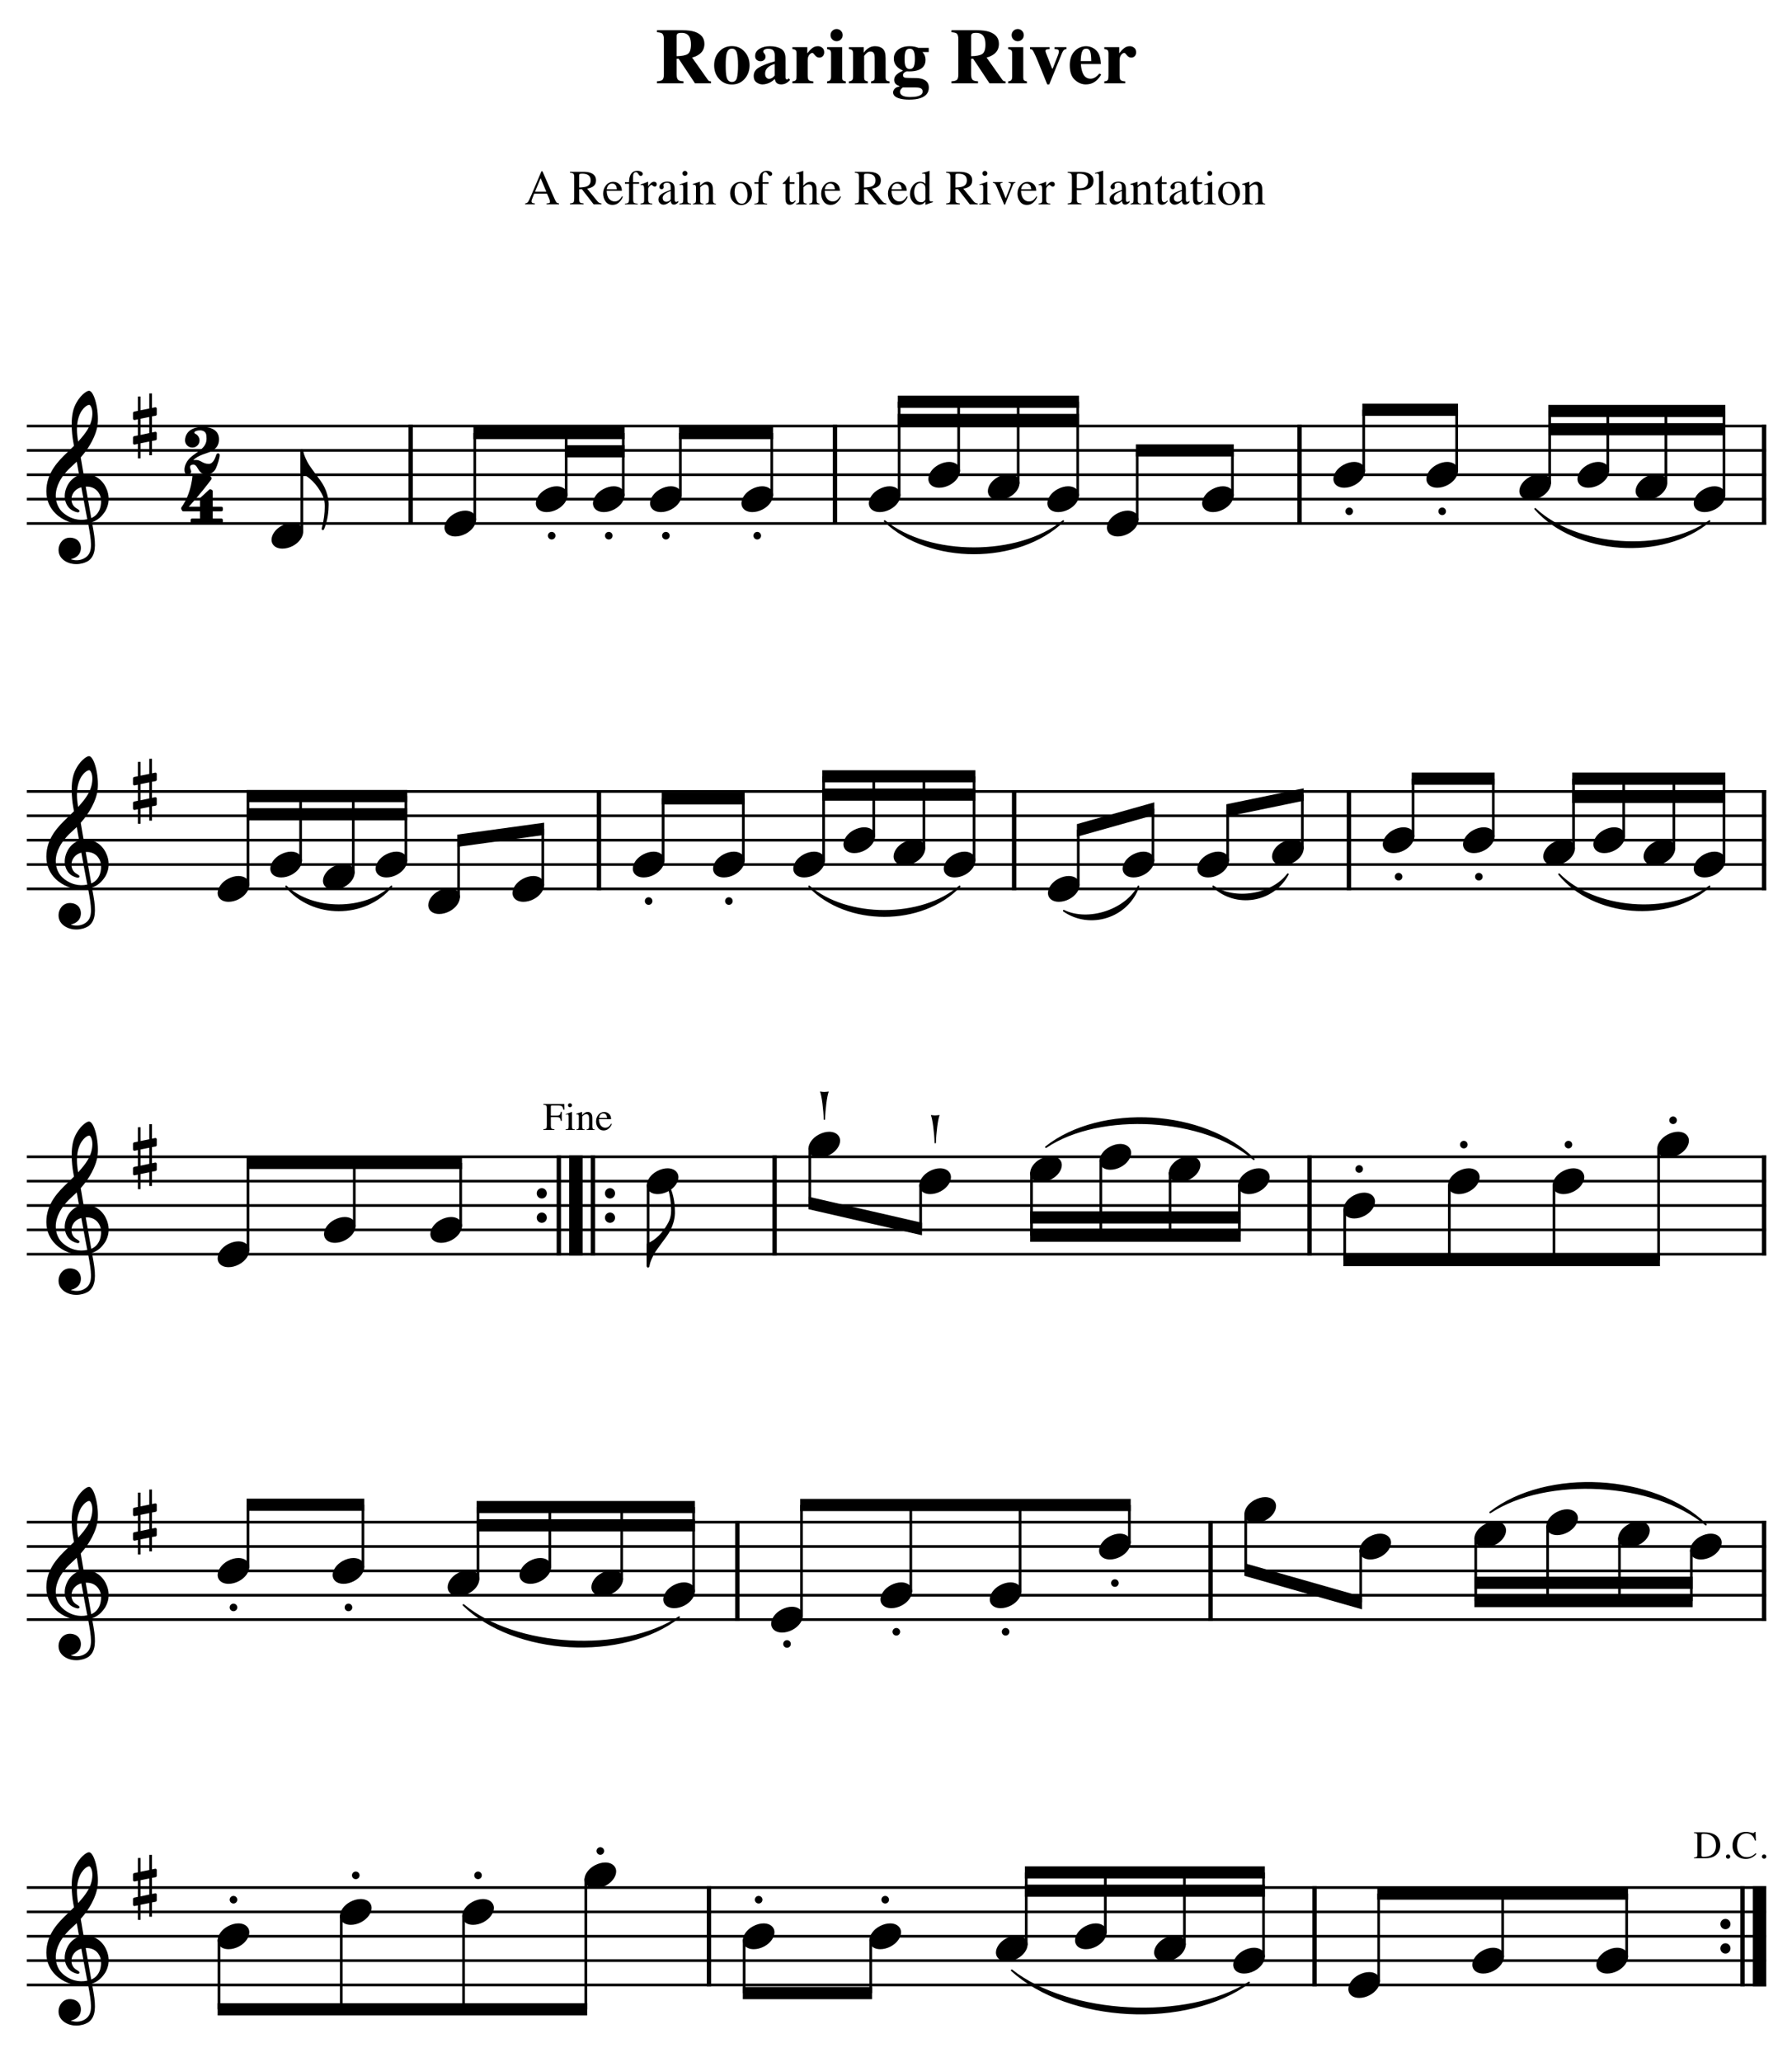 <?xml version="1.0" encoding="utf-8" standalone="no"?>
<svg viewBox="0 0 7605 8750" xmlns="http://www.w3.org/2000/svg" fill-rule="evenodd" clip-rule="evenodd" stroke-linejoin="bevel">
  <title>A music score of Roaring River, a song sung on the Red River plantation. The song is eighteen measure in two four time, in the key of F-sharp.</title>
  <path d="M113.904 1807.73l7381.88 0M113.904 1911.08l7381.88 0M113.904 2014.43l7381.88 0M113.904 2117.77l7381.88 0M113.904 2221.12l7381.88 0M113.904 3357.93l7381.88 0M113.904 3461.27l7381.88 0M113.904 3564.64l7381.88 0M113.904 3667.98l7381.88 0M113.904 3771.31l7381.88 0M113.904 4908.14l7381.88 0M113.904 5011.48l7381.88 0M113.904 5114.81l7381.88 0M113.904 5218.18l7381.88 0M113.904 5321.52l7381.88 0M113.904 6458.31l7381.88 0M113.904 6561.68l7381.88 0M113.904 6665.02l7381.88 0M113.904 6768.35l7381.88 0M113.904 6871.73l7381.88 0M113.904 8008.52l7381.88 0M113.904 8111.85l7381.88 0M113.904 8215.23l7381.88 0M113.904 8318.56l7381.88 0M113.904 8421.89l7381.88 0" fill="none" stroke="#000" stroke-width="11.38"/>
  <path d="M2788.09 344.997c11.283-.542 18.987-2.659 23.112-6.346 4.125-3.692 6.184-11.721 6.184-24.092l0-147.296c0-12.912-2.442-21.32-7.321-25.229-3.259-2.604-10.584-4.396-21.975-5.371l0-8.462 107.258 0c22.246 0 40.258 2.333 54.038 6.996 26.691 9.441 40.037 26.425 40.037 50.946 0 18.12-6.671 32.387-20.017 42.804-10.2 7.812-20.995 12.804-32.391 14.975l67.058 94.891c1.846 2.605 3.8 4.313 5.858 5.125 2.063.813 4.613 1.33 7.65 1.546l0 7.975-68.195 0-69.175-104.166-8.788 0 0 65.266c0 11.721 1.954 19.613 5.858 23.684 3.909 4.066 11.721 6.32 23.438 6.754l0 8.462-112.629 0 0-8.462m83.333-106.446c21.808-.325 37.408-3.392 46.796-9.196 9.383-5.804 14.075-19.233 14.075-40.283 0-12.913-1.788-23.113-5.371-30.6-6.183-12.692-17.467-19.042-33.854-19.042-8.896 0-14.729 1.113-17.496 3.338-2.767 2.225-4.15 5.887-4.15 10.987l0 84.796m159.308 38.575c0-23.221 7.138-42.588 21.405-58.104 14.27-15.517 32.2-23.275 53.791-23.275 22.029 0 40.067 7.921 54.121 23.762 14.05 15.842 21.075 35.046 21.075 57.617 0 22.242-6.942 41.367-20.833 57.371-13.888 16.008-32.009 24.008-54.363 24.008-21.7 0-39.658-7.783-53.871-23.354-14.216-15.571-21.325-34.913-21.325-58.025m48.992 0c0 23.329 1.196 39.658 3.583 48.992 3.796 14.429 11.338 21.645 22.621 21.645 10.742 0 17.796-5.533 21.159-16.6 3.366-11.07 5.045-29.079 5.045-54.037 0-24.85-1.762-42.833-5.287-53.954-3.525-11.125-10.446-16.684-20.754-16.684-11.284 0-18.825 7.217-22.621 21.646-2.496 9.659-3.746 25.988-3.746 48.992m183.433 57.292c5.425 0 10.471-1.63 15.138-4.884 2.604-1.954 5.696-4.991 9.275-9.112l0-48.667c-8.896 2.171-16.708 5.588-23.438 10.254-11.391 7.921-17.087 18.013-17.087 30.271 0 7.271 1.654 12.779 4.962 16.521 3.309 3.746 7.025 5.617 11.15 5.617m-64.616-12.046c0-14.971 7.216-26.854 21.646-35.642 14.433-8.792 37.054-17.633 67.87-26.533l0-24.25c0-9.875-2.087-17.171-6.266-21.892-4.175-4.721-11.584-7.079-22.217-7.079-5.967 0-10.875 1.112-14.729 3.337-3.85 2.225-5.779 5.017-5.779 8.384 0 1.3.221 2.383.654 3.254.433.867 1.083 1.787 1.95 2.767l1.954 2.279c1.521 1.841 2.742 3.879 3.663 6.104.92 2.221 1.383 4.583 1.383 7.079 0 6.292-2.088 11.15-6.267 14.567-4.175 3.416-9.033 5.125-14.566 5.125-6.4 0-11.855-1.896-16.359-5.696-4.5-3.796-6.754-9.275-6.754-16.438 0-12.804 6.025-22.95 18.067-30.437 12.046-7.488 26.858-11.229 44.433-11.229 18.883 0 34.671 3.633 47.363 10.904 12.587 7.379 18.883 20.942 18.883 40.692l0 80.729c0 2.387.621 4.421 1.871 6.1 1.246 1.683 2.629 2.525 4.15 2.525 1.304 0 2.466-.246 3.5-.734 1.029-.487 2.629-1.816 4.8-3.987l5.046 7c-6.509 7.596-13.725 12.912-21.646 15.95-4.992 1.954-10.254 2.929-15.788 2.929-9.875 0-17.091-2.875-21.65-8.625-2.604-3.254-4.5-8.083-5.696-14.487-9.22 9.225-19.637 15.733-31.25 19.533-7.05 2.387-13.995 3.579-20.833 3.579-9.112 0-17.629-2.904-25.554-8.708-7.921-5.804-11.879-14.838-11.879-27.1m164.225 23.112c6.4-.758 10.85-2.279 13.346-4.558 2.495-2.275 3.854-6.671 4.07-13.183l.325-9.763 0-90.658c0-6.946-1.195-11.667-3.583-14.163-2.383-2.496-7.104-4.175-14.158-5.046l0-8.137 63.312 0 0 26.204c7.042-9.221 14.042-16.546 21-21.971 6.959-5.425 14.959-8.137 24.084-8.137 6.833 0 13 2.196 18.458 6.591 5.5 4.396 8.25 10.825 8.25 19.288 0 6.508-1.958 11.879-5.792 16.112-3.833 4.234-8.875 6.346-15.041 6.346-7.084 0-13.167-3.308-18.334-9.925-5.125-6.621-8.75-9.929-10.833-9.929-4.417 0-8.917 2.738-13.417 8.217-4.5 5.483-6.75 13.321-6.75 23.521l0 62.987c0 11.067 1.625 17.988 4.792 20.754 3.208 2.767 9.583 4.584 19.125 5.45l0 7.975-88.854 0 0-7.975m161.896-196.45c0-7.162 2.541-13.266 7.583-18.312 5.042-5.046 11.167-7.567 18.333-7.567 7.042 0 13.084 2.521 18.125 7.567 5.042 5.046 7.584 11.15 7.584 18.312 0 7.163-2.542 13.263-7.584 18.309-5.041 5.045-11.083 7.57-18.125 7.57-7.166 0-13.291-2.525-18.333-7.57-5.042-5.046-7.583-11.146-7.583-18.309m-14.625 196.45c5.833-.975 9.875-2.441 12.041-4.391 3.25-2.934 4.875-8.196 4.875-15.792l0-97.979c0-6.729-1.125-11.313-3.416-13.754-2.292-2.442-6.792-4.259-13.5-5.455l0-8.137 63.958 0 0 126.629c0 7.271 1.083 11.938 3.25 13.996 2.167 2.062 6.25 3.692 12.208 4.883l0 7.975-79.416 0 0-7.975m92.583 0c6.083-.758 10.542-2.412 13.417-4.962 2.875-2.55 4.333-7.625 4.333-15.221l0-97.979c0-6.729-1.167-11.396-3.5-14-2.333-2.604-7.083-4.338-14.25-5.209l0-8.137 63.125 0 0 23.929c5.333-8.033 12.083-14.679 20.292-19.942 8.166-5.262 17.25-7.891 27.25-7.891 14.333 0 25.416 3.687 33.291 11.066 7.875 7.38 11.792 20.346 11.792 38.9l0 80.567c0 7.488 1.292 12.317 3.833 14.488 2.542 2.166 6.792 3.633 12.75 4.391l0 7.975-78.25 0 0-7.975c5.959-1.191 10-2.821 12.209-4.883 2.166-2.058 3.25-6.725 3.25-13.996l0-80.729c0-7.596-.792-13.292-2.292-17.092-2.625-6.833-7.75-10.254-15.458-10.254-5.75 0-11.042 2.092-15.875 6.267-4.834 4.179-8.542 8.383-11.167 12.616l0 89.192c0 7.271 1.083 11.938 3.292 13.996 2.166 2.062 6.208 3.692 12.208 4.883l0 7.975-80.25 0 0-7.975m236.292-95.704c0 12.804 1.083 22.3 3.25 28.483 3.25 9.767 9.5 14.65 18.708 14.65 8.375 0 14.125-3.662 17.25-10.987 3.167-7.325 4.75-18.038 4.75-32.146 0-14.971-1.667-25.875-5-32.712-3.292-6.838-8.958-10.255-17-10.255-8.792 0-14.625 3.663-17.583 10.988-2.917 7.321-4.375 17.983-4.375 31.979m-19.375 139.975c0 6.838 3.666 12.208 11 16.113 7.291 3.908 17.916 5.862 31.791 5.862 12.375 0 22.584-.979 30.625-2.929 15.084-3.692 22.625-10.475 22.625-20.346 0-5.754-2.166-10.067-6.458-12.942-4.25-2.875-12.042-4.312-23.333-4.312l-54.709 0c-3.458 2.821-5.958 5.208-7.458 7.162-2.708 3.58-4.083 7.38-4.083 11.392m-29.292 2.279c0-4.775 1.958-9.683 5.917-14.729 4-5.046 10.833-8.329 20.625-9.846l0-2.279c-6.542-2.496-11.25-5.046-14.167-7.65-5.208-4.667-7.833-10.904-7.833-18.717 0-9.333 4.125-17.308 12.291-23.929 8.209-6.616 16.209-11.229 24-13.833l0-2.279c-11.25-4.554-20.375-11.067-27.333-19.529-6.958-8.463-10.417-18.717-10.417-30.763 0-15.192 6.084-27.725 18.25-37.596 12.125-9.875 28.584-14.812 49.292-14.812 7.833 0 15 .758 21.5 2.279 6.5 1.517 11.542 3.092 15.125 4.721l43.958 0 0 17.737-27.041 0c4.375 4.234 7.708 9.171 10.041 14.813 2.334 5.641 3.5 11.775 3.5 18.391 0 20.834-9.958 35.105-29.791 42.809-10.417 4.121-23.375 6.183-38.917 6.183-3.375 0-5.542-.054-6.583-.162-1.042-.109-2.584-.163-4.625-.163-3.292.542-6.709 2.279-10.292 5.208-3.667 3.038-5.5 6.671-5.5 10.905 0 3.362.917 5.966 2.75 7.812 1.833 1.846 4.417 2.983 7.667 3.417 1.625.216 5.083.408 10.416.571 5.292.162 9.417.245 12.375.245l21.625.325c12.25.217 22.584 2.005 30.917 5.371 15.958 6.509 23.917 18.175 23.917 34.992 0 21.704-11.917 36.621-35.792 44.758-12.583 4.234-28.417 6.35-47.542 6.35-15.625 0-29.041-1.521-40.333-4.558-18.667-5.1-28-13.779-28-26.042m247.708-47.037c11.292-.542 19-2.659 23.125-6.346 4.125-3.692 6.167-11.721 6.167-24.092l0-147.296c0-12.912-2.417-21.32-7.292-25.229-3.291-2.604-10.583-4.396-22-5.371l0-8.462 107.25 0c22.25 0 40.292 2.333 54.042 6.996 26.708 9.441 40.042 26.425 40.042 50.946 0 18.12-6.667 32.387-20 42.804-10.209 7.812-21 12.804-32.417 14.975l67.083 94.891c1.834 2.605 3.792 4.313 5.834 5.125 2.083.813 4.625 1.33 7.666 1.546l0 7.975-68.208 0-69.167-104.166-8.791 0 0 65.266c0 11.721 1.958 19.613 5.875 23.684 3.916 4.066 11.708 6.32 23.416 6.754l0 8.462-112.625 0 0-8.462m83.334-106.446c21.833-.325 37.416-3.392 46.791-9.196 9.375-5.804 14.084-19.233 14.084-40.283 0-12.913-1.792-23.113-5.375-30.6-6.167-12.692-17.459-19.042-33.834-19.042-8.916 0-14.75 1.113-17.5 3.338-2.791 2.225-4.166 5.887-4.166 10.987l0 84.796m172-89.517c0-7.162 2.541-13.266 7.583-18.312 5.042-5.046 11.167-7.567 18.292-7.567 7.083 0 13.125 2.521 18.166 7.567 5.042 5.046 7.584 11.15 7.584 18.312 0 7.163-2.542 13.263-7.584 18.309-5.041 5.045-11.083 7.57-18.166 7.57-7.125 0-13.25-2.525-18.292-7.57-5.042-5.046-7.583-11.146-7.583-18.309m-14.625 196.45c5.833-.975 9.875-2.441 12.041-4.391 3.25-2.934 4.875-8.196 4.875-15.792l0-97.979c0-6.729-1.125-11.313-3.416-13.754-2.292-2.442-6.792-4.259-13.5-5.455l0-8.137 63.958 0 0 126.629c0 7.271 1.083 11.938 3.25 13.996 2.167 2.062 6.25 3.692 12.208 4.883l0 7.975-79.416 0 0-7.975m175.916-145.508l0 8.137c-5.875.221-10.291.871-13.291 1.955-2.959 1.087-4.459 3.42-4.459 7 0 .866.417 2.466 1.209 4.8.833 2.333 1.458 4.041 1.875 5.129l25.083 63.962 2.583 0 22.459-56.966c1.083-2.713 2-5.48 2.708-8.3.708-2.821 1.042-5.046 1.042-6.671 0-4.667-1.584-7.625-4.709-8.871-3.166-1.25-7.708-1.929-13.666-2.038l0-8.137 50.458 0 0 8.137c-4.458.33-8.083 1.767-10.917 4.317-2.833 2.55-5.583 7.133-8.291 13.75l-53.709 132-8.5 0-40.041-98.796c-2.792-6.946-5.542-13.454-8.209-19.529-2.666-6.079-5.458-11.992-8.375-17.742-3.041-5.858-5.416-9.55-7.166-11.066-1.709-1.521-4.875-2.496-9.417-2.934l0-8.137 83.333 0m85.417 76.987c0-25.608 6.833-45.491 20.458-59.654 13.584-14.158 30-21.237 49.209-21.237 10.958 0 21.291 2.875 30.916 8.625 9.667 5.75 17.125 13.725 22.334 23.925 3.875 7.704 6.583 17.687 8.125 29.95.75 5.75 1.125 10.146 1.125 13.183l-84.959 0c.75 13.346 2.959 24.9 6.5 34.667 6.542 18.337 17.959 27.508 34.375 27.508 7.792 0 15.167-2.442 22.125-7.325 4.209-2.929 9.5-7.867 15.792-14.812l7.625 4.72c-10.292 16.93-22.208 28.7-35.792 35.321-8.791 4.229-18.875 6.346-30.291 6.346-16.375 0-31.709-6.454-46.042-19.367-14.333-12.912-21.5-33.529-21.5-61.85m91.167-17.579c-.209-19.637-1.75-33.366-4.542-41.179-2.833-7.812-8.5-11.717-16.958-11.717-8.667 0-14.625 4.505-17.792 13.509-3.208 9.004-5.042 22.137-5.458 39.387l44.75 0m55.291 86.1c6.417-.758 10.875-2.279 13.375-4.558 2.459-2.275 3.834-6.671 4.042-13.183l.333-9.763 0-90.658c0-6.946-1.208-11.667-3.583-14.163-2.375-2.496-7.083-4.175-14.167-5.046l0-8.137 63.334 0 0 26.204c7.041-9.221 14.041-16.546 21-21.971 6.916-5.425 14.958-8.137 24.083-8.137 6.833 0 13 2.196 18.458 6.591 5.5 4.396 8.209 10.825 8.209 19.288 0 6.508-1.917 11.879-5.75 16.112-3.875 4.234-8.875 6.346-15.084 6.346-7.041 0-13.125-3.308-18.291-9.925-5.167-6.621-8.75-9.929-10.834-9.929-4.458 0-8.916 2.738-13.416 8.217-4.5 5.483-6.75 13.321-6.75 23.521l0 62.987c0 11.067 1.583 17.988 4.791 20.754 3.209 2.767 9.584 4.584 19.125 5.45l0 7.975-88.875 0 0-7.975M2318.54 813.338l-24.109-57.37-23.804 57.37 47.913 0m-89.925 53.509l0-3.763c5.358-.612 9.375-2.646 12.054-6.104 2.679-3.458 7.271-12.854 13.783-28.179l43.438-102.233 4.066 0 51.879 118.104c3.463 7.866 6.225 12.729 8.292 14.596 2.071 1.866 5.546 3.137 10.429 3.816l0 3.763-53 0 0-3.763c6.104-.546 10.038-1.204 11.8-1.987 1.763-.779 2.646-2.696 2.646-5.746 0-1.017-.342-2.813-1.017-5.392-.679-2.575-1.629-5.287-2.85-8.137l-8.645-20.042-54.525 0c-5.425 13.633-8.663 21.958-9.717 24.975-1.05 3.017-1.575 5.408-1.575 7.171 0 3.529 1.425 5.971 4.271 7.325 1.762.812 5.087 1.425 9.971 1.833l0 3.763-41.3 0m229.429-71.309c14.987-.545 25.704-2.104 32.146-4.679 11.054-4.546 16.583-13.091 16.583-25.637 0-12.071-4.954-20.309-14.854-24.717-5.288-2.375-12.309-3.562-21.059-3.562-5.9 0-9.508.425-10.833 1.27-1.321.85-1.983 2.834-1.983 5.95l0 51.375m-39.063 67.546c8.004-.75 12.988-2.308 14.954-4.683 1.967-2.371 2.95-7.9 2.95-16.579l0-90.229c0-7.325-1.1-12.125-3.304-14.396-2.204-2.271-7.071-3.713-14.6-4.321l0-3.867 57.679 0c12.005 0 22.009 1.525 30.009 4.575 15.191 5.767 22.787 16.379 22.787 31.842 0 10.375-3.375 18.346-10.121 23.904-6.75 5.563-15.92 9.225-27.516 10.988l42.925 52.795c2.646 3.255 5.291 5.63 7.937 7.121 2.642 1.492 6.034 2.442 10.171 2.85l0 3.763-33.571 0-49.641-64.088-11.596.509 0 40.995c0 7.73 1.171 12.63 3.508 14.7 2.342 2.067 7.446 3.442 15.313 4.121l0 3.763-57.884 0 0-3.763m184.304-91.658c9.563 0 17.938 3.308 25.125 9.921 7.188 6.612 10.784 15.987 10.784 28.125l-64.596 0c.679 15.733 4.237 27.196 10.679 34.383 6.446 7.192 14.075 10.783 22.888 10.783 7.12 0 13.125-1.862 18.008-5.595 4.883-3.73 9.392-9.017 13.529-15.867l3.558 1.221c-2.779 8.612-7.983 16.579-15.612 23.904-7.629 7.325-16.971 10.987-28.025 10.987-12.75 0-22.6-4.816-29.554-14.445-6.95-9.63-10.425-20.717-10.425-33.263 0-13.633 4.033-25.4 12.104-35.3 8.071-9.9 18.583-14.854 31.537-14.854m-5.9 7.429c-7.733 0-13.633 3.425-17.7 10.275-2.17 3.658-3.733 8.271-4.679 13.833l42.925 0c-.746-6.783-2.033-11.833-3.862-15.158-3.325-5.967-8.888-8.95-16.684-8.95m54.705 85.142c7.191-.338 11.92-1.679 14.191-4.017 2.271-2.342 3.409-7.275 3.409-14.8l0-65.308-17.396 0 0-6.817 17.396 0c0-10.717 1.458-19.767 4.375-27.158 5.562-14.175 15.766-21.263 30.62-21.263 5.967 0 11.309 1.188 16.021 3.559 4.713 2.375 7.071 5.562 7.071 9.562 0 2.242-.817 4.242-2.442 6.004-1.629 1.763-3.595 2.646-5.9 2.646-1.966 0-3.662-.596-5.087-1.783-1.425-1.184-3.121-3.271-5.088-6.254l-1.729-2.646c-.95-1.425-2.066-2.629-3.358-3.613-1.288-.983-3.083-1.475-5.388-1.475-5.154 0-8.65 2.546-10.479 7.629-1.016 2.717-1.525 6.275-1.525 10.684l0 24.108 25.534 0 0 6.817-25.33 0 0 65.308c0 7.663 1.034 12.563 3.1 14.696 2.071 2.137 7.48 3.512 16.225 4.121l0 2.85-54.22 0 0-2.85m66.183-.509c6.242-.541 10.379-1.645 12.412-3.304 2.034-1.662 3.05-5.204 3.05-10.633l0-45.875c0-6.717-.625-11.513-1.879-14.396-1.258-2.883-3.546-4.321-6.866-4.321-.68 0-1.58.084-2.696.254-1.121.167-2.292.388-3.513.659l0-3.354c3.867-1.359 7.834-2.75 11.904-4.171 4.067-1.425 6.884-2.442 8.442-3.054 3.392-1.288 6.883-2.746 10.479-4.375.475 0 .763.17.863.508.104.342.154 1.054.154 2.137l0 16.684c4.342-6.038 8.529-10.75 12.562-14.138 4.038-3.391 8.225-5.087 12.563-5.087 3.458 0 6.275 1.033 8.446 3.1 2.166 2.071 3.254 4.662 3.254 7.783 0 2.779-.833 5.121-2.492 7.021-1.662 1.896-3.75 2.846-6.258 2.846-2.575 0-5.171-1.188-7.779-3.559-2.613-2.375-4.663-3.562-6.154-3.562-2.375 0-5.292 1.917-8.75 5.75-3.459 3.829-5.188 7.779-5.188 11.85l0 45.879c0 5.829 1.354 9.883 4.067 12.154 2.712 2.271 7.225 3.342 13.529 3.204l0 3.359-50.15 0 0-3.359m128.133-53c-7.8 2.58-14.241 5.43-19.325 8.546-9.766 6.038-14.65 12.888-14.65 20.55 0 6.171 2.034 10.713 6.104 13.629 2.646 1.9 5.596 2.85 8.85 2.85 4.475 0 8.763-1.254 12.867-3.762 4.104-2.513 6.154-5.7 6.154-9.563l0-32.25m-52.083 36.113c0-9.833 4.917-18.038 14.75-24.617 6.242-4.066 18.683-9.596 37.333-16.579l0-8.646c0-6.921-.679-11.733-2.033-14.446-2.304-4.545-7.088-6.816-14.342-6.816-3.462 0-6.75.883-9.871 2.646-3.116 1.829-4.679 4.337-4.679 7.525 0 .816.171 2.187.509 4.12.341 1.934.508 3.171.508 3.713 0 3.8-1.254 6.446-3.763 7.937-1.425.88-3.12 1.321-5.087 1.321-3.05 0-5.388-1-7.017-3-1.629-2-2.441-4.221-2.441-6.662 0-4.75 2.933-9.717 8.8-14.904 5.866-5.188 14.462-7.784 25.787-7.784 13.154 0 22.075 4.275 26.754 12.817 2.509 4.683 3.763 11.496 3.763 20.45l0 40.792c0 3.933.271 6.645.812 8.137.884 2.646 2.713 3.967 5.496 3.967 1.558 0 2.846-.238 3.863-.713 1.02-.475 2.783-1.625 5.291-3.458l0 5.292c-2.171 2.641-4.508 4.812-7.021 6.508-3.795 2.579-7.662 3.867-11.595 3.867-4.613 0-7.95-1.492-10.021-4.475-2.067-2.988-3.204-6.546-3.409-10.684-5.154 4.475-9.558 7.8-13.22 9.971-6.171 3.663-12.038 5.492-17.6 5.492-5.834 0-10.884-2.05-15.159-6.154-4.271-4.105-6.408-9.309-6.408-15.617m101.908-111.083c0-2.917 1.017-5.425 3.054-7.525 2.034-2.105 4.542-3.155 7.525-3.155 2.917 0 5.409 1.034 7.48 3.1 2.066 2.071 3.1 4.596 3.1 7.58 0 2.916-1.034 5.408-3.1 7.479-2.071 2.066-4.563 3.1-7.48 3.1-2.983 0-5.491-1.034-7.525-3.1-2.037-2.071-3.054-4.563-3.054-7.479m-13.021 128.479c7.259-.679 11.834-1.917 13.734-3.713 1.9-1.796 2.85-6.662 2.85-14.596l0-48.525c0-4.408-.309-7.458-.917-9.154-1.017-2.779-3.154-4.171-6.408-4.171-.746 0-1.475.067-2.188.205-.712.133-2.762.679-6.154 1.625l0-3.15 4.375-1.425c11.867-3.867 20.142-6.784 24.821-8.75 1.9-.813 3.117-1.221 3.662-1.221.134.475.205.983.205 1.525l0 73.041c0 7.73.929 12.58 2.795 14.546 1.867 1.967 6.088 3.221 12.663 3.763l0 2.85-49.438 0 0-2.85m57.575 0c4.813-.609 8.188-1.813 10.121-3.609 1.934-1.8 2.9-5.816 2.9-12.058l0-51.571c0-4.341-.408-7.396-1.221-9.158-1.291-2.575-3.933-3.863-7.937-3.863-.608 0-1.238.034-1.879.1-.646.067-1.442.171-2.392.305l0-3.559c2.779-.816 9.358-2.916 19.733-6.308l9.563-3.154c.475 0 .762.171.867.508.1.342.15.817.15 1.425l0 14.954c6.241-5.833 11.125-9.833 14.65-12.004 5.291-3.321 10.783-4.983 16.479-4.983 4.612 0 8.816 1.321 12.612 3.966 7.325 5.155 10.988 14.342 10.988 27.567l0 47.508c0 4.88.983 8.409 2.95 10.58 1.966 2.166 5.258 3.287 9.866 3.354l0 2.85-43.437 0 0-2.85c4.954-.679 8.412-2.05 10.379-4.121 1.967-2.067 2.95-6.558 2.95-13.475l0-43.438c0-5.833-1.087-10.666-3.258-14.495-2.167-3.834-6.171-5.75-12-5.75-4.004 0-8.071 1.358-12.209 4.07-2.304 1.559-5.291 4.138-8.954 7.73l0 56.966c0 4.884 1.088 8.159 3.259 9.817 2.17 1.662 5.595 2.562 10.275 2.696l0 2.85-44.455 0 0-2.85m157.775-44.35c0-13.496 4.288-24.909 12.867-34.234 8.579-9.325 19.617-13.987 33.113-13.987 13.429 0 24.55 4.408 33.366 13.225 8.817 8.817 13.225 20.55 13.225 35.2 0 13.492-4.275 25.225-12.821 35.196-8.541 9.966-19.595 14.954-33.162 14.954-13.021 0-24.038-4.783-33.058-14.346-9.021-9.562-13.53-21.562-13.53-36.008m43.13-42.117c-5.355 0-10 1.763-13.934 5.292-6.783 6.171-10.175 16.816-10.175 31.941 0 12.071 2.729 23.33 8.192 33.771 5.458 10.446 13.037 15.667 22.733 15.667 7.596 0 13.446-3.492 17.55-10.479 4.1-6.984 6.154-16.138 6.154-27.463 0-11.733-2.612-22.787-7.833-33.162-5.225-10.379-12.783-15.567-22.687-15.567m59.816 86.467c7.188-.338 11.917-1.679 14.192-4.017 2.271-2.342 3.404-7.275 3.404-14.8l0-65.308-17.392 0 0-6.817 17.392 0c0-10.717 1.458-19.767 4.375-27.158 5.563-14.175 15.767-21.263 30.621-21.263 5.967 0 11.308 1.188 16.021 3.559 4.712 2.375 7.071 5.562 7.071 9.562 0 2.242-.813 4.242-2.442 6.004-1.629 1.763-3.596 2.646-5.9 2.646-1.967 0-3.663-.596-5.088-1.783-1.425-1.184-3.116-3.271-5.083-6.254l-1.729-2.646c-.95-1.425-2.071-2.629-3.358-3.613-1.288-.983-3.088-1.475-5.392-1.475-5.154 0-8.646 2.546-10.479 7.629-1.017 2.717-1.525 6.275-1.525 10.684l0 24.108 25.533 0 0 6.817-25.329 0 0 65.308c0 7.663 1.033 12.563 3.104 14.696 2.067 2.137 7.475 3.512 16.225 4.121l0 2.85-54.221 0 0-2.85m170.35-90.942l0 7.325-20.754 0-.204 58.592c0 5.154.442 9.054 1.325 11.7 1.625 4.679 4.812 7.021 9.562 7.021 2.442 0 4.559-.58 6.359-1.73 1.796-1.154 3.846-2.987 6.154-5.495l2.642 2.237-2.238 3.054c-3.525 4.746-7.254 8.104-11.187 10.071-3.934 1.967-7.734 2.95-11.396 2.95-8 0-13.425-3.562-16.275-10.683-1.559-3.863-2.338-9.221-2.338-16.071l0-61.646-11.091 0c-.338-.204-.592-.408-.763-.612-.167-.2-.254-.475-.254-.813 0-.679.154-1.204.458-1.575.304-.375 1.271-1.237 2.9-2.596 4.679-3.866 8.054-7 10.121-9.408 2.071-2.408 6.933-8.767 14.6-19.075.879 0 1.404.067 1.575.204.171.138.254.646.254 1.525l0 25.025 20.55 0m6.709 90.942c5.562-.746 9.204-2.117 10.937-4.121 1.729-2 2.592-6.729 2.592-14.188l0-97.658c0-3.796-.492-6.596-1.475-8.392-.984-1.795-3.375-2.695-7.171-2.695-.746 0-1.475.05-2.188.154-.712.1-1.508.221-2.391.354l0-3.663c2.983-.879 6.662-1.95 11.037-3.204 4.375-1.254 7.425-2.154 9.092-2.696l9.792-3.05.208.713 0 62.458c4.25-4.883 8.042-8.479 11.375-10.783 5.958-4.067 12.417-6.104 19.333-6.104 11 0 18.459 4.612 22.459 13.837 2.208 4.879 3.291 11.288 3.291 19.225l0 41.504c0 7.188.792 11.867 2.459 14.038 1.666 2.171 5.083 3.592 10.25 4.271l0 2.85-44.042 0 0-2.85c5.875-.813 9.667-2.204 11.375-4.171 1.708-1.967 2.542-6.679 2.542-14.138l0-41.2c0-6.579-1.084-11.9-3.292-15.97-2.208-4.071-6.375-6.105-12.458-6.105-5.292 0-10.417 1.9-15.375 5.696-4.959 3.8-7.417 6.275-7.417 7.429l0 50.15c0 7.596.875 12.342 2.625 14.242 1.792 1.896 5.542 3.254 11.292 4.067l0 2.85-44.85 0 0-2.85m150.058-92.571c9.542 0 17.917 3.308 25.125 9.921 7.167 6.612 10.75 15.987 10.75 28.125l-64.583 0c.666 15.733 4.25 27.196 10.708 34.383 6.417 7.192 14.042 10.783 22.875 10.783 7.125 0 13.125-1.862 18-5.595 4.875-3.73 9.375-9.017 13.542-15.867l3.541 1.221c-2.791 8.612-8 16.579-15.625 23.904-7.625 7.325-16.958 10.987-28 10.987-12.75 0-22.625-4.816-29.541-14.445-6.959-9.63-10.459-20.717-10.459-33.263 0-13.633 4.042-25.4 12.125-35.3 8.084-9.9 18.584-14.854 31.542-14.854m-5.917 7.429c-7.708 0-13.625 3.425-17.708 10.275-2.167 3.658-3.708 8.271-4.667 13.833l42.917 0c-.75-6.783-2.042-11.833-3.875-15.158-3.292-5.967-8.875-8.95-16.667-8.95m144.125 16.683c15-.545 25.709-2.104 32.167-4.679 11.042-4.546 16.542-13.091 16.542-25.637 0-12.071-4.917-20.309-14.834-24.717-5.291-2.375-12.291-3.562-21.041-3.562-5.917 0-9.542.425-10.834 1.27-1.333.85-2 2.834-2 5.95l0 51.375m-39.041 67.546c8-.75 12.958-2.308 14.916-4.683 2-2.371 2.959-7.9 2.959-16.579l0-90.229c0-7.325-1.084-12.125-3.292-14.396-2.208-2.271-7.083-3.713-14.583-4.321l0-3.867 57.666 0c12 0 22 1.525 30 4.575 15.209 5.767 22.792 16.379 22.792 31.842 0 10.375-3.375 18.346-10.125 23.904-6.75 5.563-15.917 9.225-27.5 10.988l42.917 52.795c2.625 3.255 5.291 5.63 7.916 7.121 2.667 1.492 6.042 2.442 10.167 2.85l0 3.763-33.542 0-49.666-64.088-11.584.509 0 40.995c0 7.73 1.167 12.63 3.5 14.7 2.334 2.067 7.459 3.442 15.334 4.121l0 3.763-57.875 0 0-3.763m184.291-91.658c9.542 0 17.917 3.308 25.125 9.921 7.167 6.612 10.792 15.987 10.792 28.125l-64.625 0c.708 15.733 4.25 27.196 10.708 34.383 6.417 7.192 14.042 10.783 22.875 10.783 7.125 0 13.125-1.862 18-5.595 4.875-3.73 9.417-9.017 13.542-15.867l3.542 1.221c-2.75 8.612-7.959 16.579-15.584 23.904-7.666 7.325-17 10.987-28.041 10.987-12.75 0-22.584-4.816-29.542-14.445-6.958-9.63-10.458-20.717-10.458-33.263 0-13.633 4.041-25.4 12.125-35.3 8.083-9.9 18.583-14.854 31.541-14.854m-5.916 7.429c-7.709 0-13.625 3.425-17.709 10.275-2.166 3.658-3.708 8.271-4.666 13.833l42.916 0c-.75-6.783-2-11.833-3.833-15.158-3.333-5.967-8.917-8.95-16.708-8.95m100-8.137c4.916 0 9.458 1.083 13.625 3.254 2.708 1.425 5.333 3.391 7.833 5.9l0-32.35c0-4.138-.458-6.984-1.375-8.546-.917-1.558-3.125-2.338-6.583-2.338-.792 0-1.5.034-2.125.1-.625.071-1.959.205-4.084.409l0-3.359 8.375-2.133c3.042-.817 6.084-1.662 9.125-2.546 3.084-.879 5.75-1.729 8.042-2.541 1.083-.342 2.875-.984 5.417-1.934l.583.204-.208 10.68c-.042 3.866-.125 7.85-.209 11.954-.041 4.104-.083 8.154-.083 12.154l-.208 83.112c0 4.409.541 7.492 1.625 9.255 1.083 1.766 3.958 2.645 8.666 2.645.75 0 1.5-.016 2.209-.05.75-.033 1.5-.12 2.25-.254l0 3.359c-.417.133-5.334 1.829-14.75 5.083l-15.959 6.004-.708-.917 0-12.512c-3.792 4.137-7.083 7.087-9.875 8.85-4.958 3.054-10.667 4.579-17.208 4.579-11.5 0-20.875-4.458-28-13.379-7.167-8.917-10.75-19.242-10.75-30.975 0-14.717 4.291-27.346 12.875-37.892 8.583-10.546 19.083-15.816 31.5-15.816m3.75 87.075c5.291 0 9.541-1.559 12.833-4.68 3.25-3.12 4.875-6.07 4.875-8.85l0-43.641c0-8.817-2.375-15.038-7.083-18.667-4.709-3.625-9.292-5.442-13.792-5.442-8.542 0-15.167 3.784-19.917 11.342-4.75 7.563-7.125 16.871-7.125 27.925 0 10.917 2.5 20.65 7.584 29.196 5.041 8.546 12.583 12.817 22.625 12.817m144.541-62.255c15-.545 25.709-2.104 32.167-4.679 11.042-4.546 16.583-13.091 16.583-25.637 0-12.071-4.958-20.309-14.875-24.717-5.291-2.375-12.291-3.562-21.041-3.562-5.917 0-9.5.425-10.834 1.27-1.333.85-2 2.834-2 5.95l0 51.375m-39.041 67.546c8-.75 12.958-2.308 14.958-4.683 1.958-2.371 2.917-7.9 2.917-16.579l0-90.229c0-7.325-1.084-12.125-3.292-14.396-2.208-2.271-7.083-3.713-14.583-4.321l0-3.867 57.666 0c12 0 22 1.525 30 4.575 15.209 5.767 22.792 16.379 22.792 31.842 0 10.375-3.375 18.346-10.125 23.904-6.75 5.563-15.917 9.225-27.5 10.988l42.917 52.795c2.625 3.255 5.291 5.63 7.916 7.121 2.667 1.492 6.042 2.442 10.209 2.85l0 3.763-33.584 0-49.625-64.088-11.625.509 0 40.995c0 7.73 1.167 12.63 3.5 14.7 2.375 2.067 7.459 3.442 15.334 4.121l0 3.763-57.875 0 0-3.763m153.666-127.566c0-2.917 1-5.425 3.042-7.525 2.042-2.105 4.542-3.155 7.542-3.155 2.916 0 5.416 1.034 7.458 3.1 2.083 2.071 3.125 4.596 3.125 7.58 0 2.916-1.042 5.408-3.125 7.479-2.042 2.066-4.542 3.1-7.458 3.1-3 0-5.5-1.034-7.542-3.1-2.042-2.071-3.042-4.563-3.042-7.479m-13 128.479c7.25-.679 11.834-1.917 13.709-3.713 1.916-1.796 2.875-6.662 2.875-14.596l0-48.525c0-4.408-.334-7.458-.917-9.154-1.042-2.779-3.167-4.171-6.417-4.171-.75 0-1.5.067-2.208.205-.708.133-2.75.679-6.125 1.625l0-3.15 4.375-1.425c11.833-3.867 20.125-6.784 24.792-8.75 1.916-.813 3.125-1.221 3.666-1.221.125.475.209.983.209 1.525l0 73.041c0 7.73.916 12.58 2.791 14.546 1.875 1.967 6.084 3.221 12.667 3.763l0 2.85-49.417 0 0-2.85m98.542-91.654l0 3.154c-3.5.408-6 .95-7.458 1.629-1.459.675-2.209 2.167-2.209 4.475 0 1.083.167 2.117.459 3.1.333.987.833 2.425 1.583 4.325l21.167 52.592 18.291-46.588c.917-2.242 1.709-4.579 2.5-7.021.792-2.441 1.167-4.308 1.167-5.596 0-2.645-1.25-4.541-3.75-5.695-1.5-.609-3.542-1.017-6.125-1.221l0-3.154 28.917 0 0 3.154c-3.334.271-5.709 1.375-7.167 3.304-1.458 1.933-3.583 6.392-6.375 13.379l-29.375 73.242c-.583 1.287-1 2.171-1.333 2.646-.334.475-.834.712-1.417.712-.708 0-1.292-.392-1.75-1.171-.458-.779-1-1.746-1.542-2.9l-31.125-74.462c-2.5-6.038-5.166-10.138-8-12.309-1.708-1.22-4.208-2.033-7.458-2.441l0-3.154 41 0m107.125-.917c9.542 0 17.917 3.308 25.125 9.921 7.208 6.612 10.792 15.987 10.792 28.125l-64.584 0c.667 15.733 4.209 27.196 10.667 34.383 6.417 7.192 14.083 10.783 22.875 10.783 7.125 0 13.125-1.862 18-5.595 4.875-3.73 9.417-9.017 13.542-15.867l3.541 1.221c-2.75 8.612-7.958 16.579-15.583 23.904-7.625 7.325-17 10.987-28.042 10.987-12.75 0-22.583-4.816-29.541-14.445-6.959-9.63-10.417-20.717-10.417-33.263 0-13.633 4-25.4 12.083-35.3 8.084-9.9 18.584-14.854 31.542-14.854m-5.917 7.429c-7.708 0-13.625 3.425-17.666 10.275-2.209 3.658-3.75 8.271-4.709 13.833l42.959 0c-.75-6.783-2.042-11.833-3.875-15.158-3.334-5.967-8.875-8.95-16.709-8.95m51.584 84.633c6.208-.541 10.375-1.645 12.416-3.304 2-1.662 3.042-5.204 3.042-10.633l0-45.875c0-6.717-.625-11.513-1.875-14.396-1.25-2.883-3.542-4.321-6.875-4.321-.667 0-1.583.084-2.708.254-1.125.167-2.292.388-3.5.659l0-3.354c3.875-1.359 7.833-2.75 11.916-4.171 4.042-1.425 6.875-2.442 8.417-3.054 3.417-1.288 6.875-2.746 10.5-4.375.458 0 .75.17.833.508.125.342.167 1.054.167 2.137l0 16.684c4.333-6.038 8.542-10.75 12.583-14.138 4-3.391 8.209-5.087 12.542-5.087 3.458 0 6.292 1.033 8.458 3.1 2.167 2.071 3.25 4.662 3.25 7.783 0 2.779-.833 5.121-2.5 7.021-1.666 1.896-3.75 2.846-6.25 2.846-2.583 0-5.166-1.188-7.791-3.559-2.625-2.375-4.667-3.562-6.167-3.562-2.375 0-5.292 1.917-8.75 5.75-3.458 3.829-5.167 7.779-5.167 11.85l0 45.879c0 5.829 1.334 9.883 4.084 12.154 2.708 2.271 7.208 3.342 13.5 3.204l0 3.359-50.125 0 0-3.359m210.625-96.637c0-12.75-5.5-21.5-16.5-26.246-5.875-2.575-13.334-3.867-22.375-3.867-4.25 0-6.875.425-7.875 1.271-1 .85-1.459 2.734-1.459 5.646l0 54.325c3.709.338 6.167.542 7.292.608 1.167.067 2.292.1 3.375.1 9.542 0 17.083-1.354 22.583-4.066 9.959-4.95 14.959-14.209 14.959-27.771m-86.792 96.233c7.958-.75 12.917-2.325 14.875-4.733 1.958-2.408 2.958-7.917 2.958-16.529l0-90.229c0-7.259-1.125-12.038-3.333-14.346-2.208-2.304-7.042-3.763-14.5-4.371l0-3.867 54.958 0c17.625 0 31.125 3.425 40.459 10.275 9.375 6.846 14.041 15.867 14.041 27.059 0 14.17-5.166 24.445-15.541 30.82-10.375 6.375-23.375 9.563-38.959 9.563-2.25 0-5.125-.05-8.625-.15-3.458-.104-6.083-.154-7.75-.154l0 37.841c0 7.867 1.209 12.817 3.584 14.85 2.416 2.038 7.791 3.359 16.125 3.971l0 3.763-58.292 0 0-3.763m116.75.913c6.292-.609 10.583-1.879 12.833-3.813 2.209-1.933 3.334-5.716 3.334-11.341l0-99.388c0-4.475-.375-7.562-1.125-9.258-1.334-2.846-4.084-4.271-8.209-4.271-.958 0-2 .1-3.125.304-1.125.204-2.541.508-4.208.917l0-3.359c9.167-2.441 20.167-5.695 33.042-9.762.5 0 .791.2.875.608.083.409.166 1.288.166 2.646l0 121.967c0 5.9 1 9.716 3.042 11.446 2.042 1.729 6.25 2.829 12.625 3.304l0 2.85-49.25 0 0-2.85m113.333-53.509c-7.833 2.58-14.25 5.43-19.333 8.546-9.792 6.038-14.667 12.888-14.667 20.55 0 6.171 2.042 10.713 6.125 13.629 2.625 1.9 5.584 2.85 8.834 2.85 4.5 0 8.75-1.254 12.875-3.762 4.083-2.513 6.166-5.7 6.166-9.563l0-32.25m-52.083 36.113c0-9.833 4.917-18.038 14.75-24.617 6.208-4.066 18.667-9.596 37.333-16.579l0-8.646c0-6.921-.708-11.733-2.041-14.446-2.334-4.545-7.084-6.816-14.334-6.816-3.458 0-6.75.883-9.875 2.646-3.125 1.829-4.708 4.337-4.708 7.525 0 .816.208 2.187.542 4.12.333 1.934.5 3.171.5 3.713 0 3.8-1.25 6.446-3.75 7.937-1.459.88-3.125 1.321-5.125 1.321-3.042 0-5.375-1-7-3-1.625-2-2.459-4.221-2.459-6.662 0-4.75 2.959-9.717 8.834-14.904 5.833-5.188 14.458-7.784 25.75-7.784 13.166 0 22.083 4.275 26.791 12.817 2.5 4.683 3.75 11.496 3.75 20.45l0 40.792c0 3.933.25 6.645.792 8.137.917 2.646 2.75 3.967 5.5 3.967 1.583 0 2.875-.238 3.875-.713 1-.475 2.792-1.625 5.292-3.458l0 5.292c-2.167 2.641-4.5 4.812-7 6.508-3.834 2.579-7.667 3.867-11.625 3.867-4.584 0-7.959-1.492-10-4.475-2.084-2.988-3.209-6.546-3.417-10.684-5.167 4.475-9.583 7.8-13.208 9.971-6.209 3.663-12.042 5.492-17.625 5.492-5.834 0-10.875-2.05-15.167-6.154-4.25-4.105-6.375-9.309-6.375-15.617m88.583 17.396c4.792-.609 8.167-1.813 10.125-3.609 1.917-1.8 2.875-5.816 2.875-12.058l0-51.571c0-4.341-.416-7.396-1.208-9.158-1.292-2.575-3.958-3.863-7.958-3.863-.584 0-1.209.034-1.875.1-.625.067-1.417.171-2.375.305l0-3.559c2.791-.816 9.333-2.916 19.708-6.308l9.583-3.154c.459 0 .75.171.875.508.084.342.125.817.125 1.425l0 14.954c6.25-5.833 11.125-9.833 14.667-12.004 5.292-3.321 10.792-4.983 16.458-4.983 4.625 0 8.834 1.321 12.625 3.966 7.334 5.155 11 14.342 11 27.567l0 47.508c0 4.88.959 8.409 2.959 10.58 1.958 2.166 5.25 3.287 9.833 3.354l0 2.85-43.417 0 0-2.85c4.959-.679 8.417-2.05 10.375-4.121 1.959-2.067 2.959-6.558 2.959-13.475l0-43.438c0-5.833-1.084-10.666-3.25-14.495-2.167-3.834-6.167-5.75-12-5.75-4 0-8.084 1.358-12.209 4.07-2.333 1.559-5.291 4.138-8.958 7.73l0 56.966c0 4.884 1.083 8.159 3.25 9.817 2.167 1.662 5.583 2.562 10.292 2.696l0 2.85-44.459 0 0-2.85m153.375-90.942l0 7.325-20.75 0-.208 58.592c0 5.154.458 9.054 1.333 11.7 1.625 4.679 4.834 7.021 9.584 7.021 2.416 0 4.541-.58 6.333-1.73 1.792-1.154 3.875-2.987 6.167-5.495l2.625 2.237-2.209 3.054c-3.541 4.746-7.291 8.104-11.208 10.071-3.917 1.967-7.708 2.95-11.375 2.95-8 0-13.458-3.562-16.292-10.683-1.541-3.863-2.333-9.221-2.333-16.071l0-61.646-11.083 0c-.334-.204-.625-.408-.792-.612-.167-.2-.25-.475-.25-.813 0-.679.167-1.204.458-1.575.334-.375 1.292-1.237 2.917-2.596 4.667-3.866 8.042-7 10.125-9.408 2.042-2.408 6.917-8.767 14.583-19.075.875 0 1.417.067 1.584.204.166.138.25.646.25 1.525l0 25.025 20.541 0m64.584 37.433c-7.792 2.58-14.209 5.43-19.292 8.546-9.792 6.038-14.667 12.888-14.667 20.55 0 6.171 2.042 10.713 6.125 13.629 2.625 1.9 5.584 2.85 8.834 2.85 4.458 0 8.75-1.254 12.875-3.762 4.083-2.513 6.125-5.7 6.125-9.563l0-32.25m-52.084 36.113c0-9.833 4.917-18.038 14.75-24.617 6.25-4.066 18.709-9.596 37.334-16.579l0-8.646c0-6.921-.667-11.733-2-14.446-2.334-4.545-7.084-6.816-14.375-6.816-3.459 0-6.75.883-9.834 2.646-3.125 1.829-4.708 4.337-4.708 7.525 0 .816.167 2.187.5 4.12.375 1.934.542 3.171.542 3.713 0 3.8-1.25 6.446-3.792 7.937-1.417.88-3.125 1.321-5.083 1.321-3.042 0-5.375-1-7-3-1.625-2-2.459-4.221-2.459-6.662 0-4.75 2.959-9.717 8.792-14.904 5.875-5.188 14.458-7.784 25.792-7.784 13.166 0 22.083 4.275 26.75 12.817 2.541 4.683 3.791 11.496 3.791 20.45l0 40.792c0 3.933.25 6.645.792 8.137.875 2.646 2.708 3.967 5.5 3.967 1.583 0 2.833-.238 3.875-.713 1-.475 2.792-1.625 5.292-3.458l0 5.292c-2.167 2.641-4.5 4.812-7.042 6.508-3.792 2.579-7.667 3.867-11.583 3.867-4.625 0-7.959-1.492-10-4.475-2.084-2.988-3.209-6.546-3.417-10.684-5.167 4.475-9.583 7.8-13.25 9.971-6.167 3.663-12.042 5.492-17.583 5.492-5.834 0-10.875-2.05-15.167-6.154-4.25-4.105-6.417-9.309-6.417-15.617m137.834-73.546l0 7.325-20.75 0-.209 58.592c0 5.154.459 9.054 1.334 11.7 1.625 4.679 4.791 7.021 9.541 7.021 2.459 0 4.584-.58 6.375-1.73 1.792-1.154 3.834-2.987 6.167-5.495l2.625 2.237-2.25 3.054c-3.5 4.746-7.25 8.104-11.167 10.071-3.958 1.967-7.75 2.95-11.416 2.95-8 0-13.417-3.562-16.25-10.683-1.584-3.863-2.334-9.221-2.334-16.071l0-61.646-11.083 0c-.375-.204-.625-.408-.792-.612-.166-.2-.25-.475-.25-.813 0-.679.167-1.204.459-1.575.291-.375 1.291-1.237 2.916-2.596 4.667-3.866 8.042-7 10.125-9.408 2.042-2.408 6.917-8.767 14.584-19.075.875 0 1.416.067 1.583.204.167.138.25.646.25 1.525l0 25.025 20.542 0m21.958-37.537c0-2.917 1.042-5.425 3.083-7.525 2-2.105 4.542-3.155 7.5-3.155 2.917 0 5.417 1.034 7.5 3.1 2.042 2.071 3.084 4.596 3.084 7.58 0 2.916-1.042 5.408-3.084 7.479-2.083 2.066-4.583 3.1-7.5 3.1-2.958 0-5.5-1.034-7.5-3.1-2.041-2.071-3.083-4.563-3.083-7.479m-13 128.479c7.25-.679 11.833-1.917 13.708-3.713 1.917-1.796 2.875-6.662 2.875-14.596l0-48.525c0-4.408-.333-7.458-.916-9.154-1.042-2.779-3.167-4.171-6.417-4.171-.75 0-1.458.067-2.208.205-.709.133-2.75.679-6.125 1.625l0-3.15 4.375-1.425c11.875-3.867 20.125-6.784 24.791-8.75 1.917-.813 3.125-1.221 3.667-1.221.167.475.208.983.208 1.525l0 73.041c0 7.73.959 12.58 2.792 14.546 1.875 1.967 6.083 3.221 12.667 3.763l0 2.85-49.417 0 0-2.85m59.083-44.35c0-13.496 4.292-24.909 12.875-34.234 8.584-9.325 19.625-13.987 33.125-13.987 13.417 0 24.542 4.408 33.334 13.225 8.833 8.817 13.25 20.55 13.25 35.2 0 13.492-4.292 25.225-12.834 35.196-8.541 9.966-19.583 14.954-33.166 14.954-13 0-24.042-4.783-33.042-14.346-9.042-9.562-13.542-21.562-13.542-36.008m43.125-42.117c-5.333 0-10 1.763-13.916 5.292-6.792 6.171-10.167 16.816-10.167 31.941 0 12.071 2.708 23.33 8.167 33.771 5.458 10.446 13.041 15.667 22.75 15.667 7.583 0 13.458-3.492 17.541-10.479 4.125-6.984 6.167-16.138 6.167-27.463 0-11.733-2.625-22.787-7.833-33.162-5.25-10.379-12.792-15.567-22.709-15.567m59.542 86.467c4.792-.609 8.167-1.813 10.083-3.609 1.959-1.8 2.917-5.816 2.917-12.058l0-51.571c0-4.341-.417-7.396-1.208-9.158-1.292-2.575-3.959-3.863-7.959-3.863-.583 0-1.208.034-1.875.1-.625.067-1.416.171-2.375.305l0-3.559c2.792-.816 9.334-2.916 19.709-6.308l9.583-3.154c.458 0 .75.171.875.508.083.342.125.817.125 1.425l0 14.954c6.25-5.833 11.125-9.833 14.667-12.004 5.291-3.321 10.791-4.983 16.458-4.983 4.625 0 8.833 1.321 12.625 3.966 7.333 5.155 11 14.342 11 27.567l0 47.508c0 4.88.958 8.409 2.958 10.58 1.959 2.166 5.25 3.287 9.834 3.354l0 2.85-43.417 0 0-2.85c4.958-.679 8.417-2.05 10.375-4.121 1.958-2.067 2.958-6.558 2.958-13.475l0-43.438c0-5.833-1.083-10.666-3.25-14.495-2.166-3.834-6.166-5.75-12-5.75-4 0-8.083 1.358-12.208 4.07-2.333 1.559-5.292 4.138-8.958 7.73l0 56.966c0 4.884 1.083 8.159 3.25 9.817 2.166 1.662 5.583 2.562 10.25 2.696l0 2.85-44.417 0 0-2.85" fill-rule="nonzero"/>
  <path d="M3754.41 2210.78c189.416 153.817 568.25 153.817 757.708 0-189.458 182.754-568.292 182.754-757.708 0M6515.08 2159.11c174.417 164.45 544.375 190.288 739.917 51.671-197.542 167.484-567.5 141.646-739.917-51.671M1214.28 3760.98c111.733 106.417 335.192 106.417 446.921 0-111.729 135.375-335.188 135.375-446.921 0M3433.75 3760.98c159.625 138.458 478.875 138.458 638.5 0-159.625 167.375-478.875 167.375-638.5 0M4514.54 3864.31c104.083 50.375 262.583-1.333 317-103.333-45.459 129.542-203.959 181.208-317 103.333M5148.54 3760.98c91.583 62.875 250.083 37 316.958-51.667-62.25 117.25-220.708 143.084-316.958 51.667M6616.5 3709.31c148.458 151.209 467.708 177.042 638.5 51.667-173.125 154.208-492.375 128.375-638.5-51.667M4439.04 4866.81c232.041-183.333 673.083-157.5 882.125 51.667-210.709-180.25-651.792-206.083-882.125-51.667M1966.9 6809.68c219.138 183.584 676.679 209.417 915.088 51.709-240.038 186.583-697.579 160.75-915.088-51.709M6324.25 6416.98c240.042-186.583 697.583-160.75 915.083 51.667-219.125-183.542-676.666-209.375-915.083-51.667M4293.75 8359.89c242.542 192.166 746.042 218 1007 51.666-262.458 195.209-765.958 169.375-1007-51.666" stroke="#000" stroke-width="7.25" stroke-linecap="round" stroke-linejoin="round"/>
  <path d="M1742.62 1802.05l0 424.754M3543.58 1802.05l0 424.754M5515.04 1802.05l0 424.754M7486.5 1802.05l0 424.754M2541.87 3352.27l0 424.75M4303.75 3352.27l0 424.75M5724.62 3352.27l0 424.75M7486.5 3352.27l0 424.75" fill="none" stroke="#000" stroke-width="18.58"/>
  <path d="M2320.74 5063.14c0-11.989-9.508-21.91-21.496-21.91-11.988 0-21.496 9.921-21.496 21.91 0 11.988 9.508 21.909 21.496 21.909 11.988 0 21.496-9.921 21.496-21.909M2320.74 5166.48c0-11.988-9.508-21.91-21.496-21.91-11.988 0-21.496 9.922-21.496 21.91 0 11.988 9.508 21.909 21.496 21.909 11.988 0 21.496-9.921 21.496-21.909" fill-rule="nonzero"/>
  <path d="M2371.58,4902.43l0,424.75" fill="none" stroke="#000" stroke-width="18.58"/>
  <path d="M2443.93 4902.43l0 424.75M2444.1 4902.43l0 424.75" fill="none" stroke="#000" stroke-width="56.83"/>
  <path d="M2516.44,4902.43l-0,424.75" fill="none" stroke="#000" stroke-width="18.58"/>
  <path d="M2610.26 5063.14c0-11.989-9.508-21.91-21.496-21.91-11.988 0-21.496 9.921-21.496 21.91 0 11.988 9.508 21.909 21.496 21.909 11.988 0 21.496-9.921 21.496-21.909M2610.26 5166.48c0-11.988-9.508-21.91-21.496-21.91-11.988 0-21.496 9.922-21.496 21.91 0 11.988 9.508 21.909 21.496 21.909 11.988 0 21.496-9.921 21.496-21.909" fill-rule="nonzero"/>
  <path d="M3287.28 4902.43l0 424.75M5557.37 4902.43l0 424.75M7486.5 4902.43l0 424.75M3129.16 6452.64l0 424.75M5137.33 6452.64l0 424.75M7486.5 6452.64l0 424.75M3008.79 8002.85l0 424.75M5578.54 8002.85l0 424.75" fill="none" stroke="#000" stroke-width="18.58"/>
  <path d="M7344.03 8163.56c0-11.988-9.508-21.909-21.496-21.909-11.989 0-21.496 9.921-21.496 21.909 0 11.988 9.507 21.91 21.496 21.91 11.988 0 21.496-9.922 21.496-21.91M7344.03 8266.89c0-11.989-9.508-21.91-21.496-21.91-11.989 0-21.496 9.921-21.496 21.91 0 11.988 9.507 21.909 21.496 21.909 11.988 0 21.496-9.921 21.496-21.909" fill-rule="nonzero"/>
  <path d="M7394.87,8002.85l-0,424.75" fill="none" stroke="#000" stroke-width="18.58"/>
  <path d="M7467.2,8002.85l0,424.75" fill="none" stroke="#000" stroke-width="56.83"/>
  <path d="M1280.98 2259.56l0-348.483M2014.9 2207.89l0-370.696M2402.67 2104.55l0-267.35M2645.03 2104.55l0-267.35M2887.38 2104.55l0-267.35M3275.15 2104.55l0-267.35M3815.87 2104.55l0-400.159M4068.45 2001.2l0-296.809M4321 2052.87l0-348.484M4573.58 2104.55l0-400.159M4826.16 2207.89l0-296.813M5230.25 2104.55l0-193.467M5787.33 2001.2l0-262.513M6181.95 2001.2l0-262.513M6576.58 2052.87l0-309.2M6823.2 2001.2l0-257.525M7069.87 2052.87l0-309.2M7316.5 2104.55l0-360.875M1052.29 3758.1l0-380.542M1275.75 3654.73l0-277.167M1499.21 3706.43l0-328.875M1722.67 3654.73l0-277.167M1946.13 3809.77l0-244.084M2303.67 3758.1l0-241.542M2814.16 3654.73l0-267.333M3154.69 3654.73l0-267.333M3495.25 3654.73l0-360.858M3708.08 3551.39l0-257.525M3920.91 3603.06l0-309.191M4133.75 3654.73l0-360.858M4576.04 3758.1l0-237.917M4893 3654.73l0-223.625M5210 3654.73l0-218.208M5527 3603.06l0-231.916M5996.91 3551.39l0-247.705M6337.45 3551.39l0-247.705M6678 3603.06l0-299.371M6890.83 3551.39l0-247.705M7103.66 3603.06l0-299.371M7316.5 3654.73l0-351.038M1052.29 5308.27l0-374.292M1503.65 5204.93l0-270.958M1955.02 5204.93l0-270.958M2750.48 5025.35l0 347.833M3436.62 4870.35l0 233.583M3907.08 5025.35l0 186.625M4377.58 4973.68l0 269.25M4671.62 4922.02l0 320.916M4965.66 4973.68l0 269.25M5259.7 5025.35l0 217.583M5706.7 5128.73l0 217.583M6150.75 5025.35l0 320.958M6594.79 5025.35l0 320.958M7038.83 4870.35l0 475.958M1052.29 6651.81l0-267.375M1540.34 6651.81l0-267.375M2028.38 6703.48l0-309.208M2333.41 6651.81l0-257.541M2638.44 6703.48l0-309.208M2943.47 6755.14l0-360.875M3401.45 6858.48l0-472.958M3865.25 6755.14l0-369.625M4329.08 6755.14l0-369.625M4792.87 6548.43l0-162.916M5286.66 6420.56l0 238.625M5774.7 6575.56l0 222.542M6262.75 6523.89l0 269.25M6567.79 6472.23l0 320.917M6872.83 6523.89l0 269.25M7177.83 6575.56l0 217.584M929.342 8229.1l0 296.167M1448.3 8125.77l0 399.5M1967.25 8125.77l0 399.5M2486.21 7970.73l0 554.542M3158.12 8229.1l0 227.417M3695.2 8229.1l0 227.417M4355.2 8253.64l0-309.167M4690.87 8201.98l0-257.5M5026.54 8253.64l0-309.167M5362.2 8305.35l0-360.875M5850.83 8408.68l0-374.333M6377.12 8305.35l0-271M6903.37 8305.35l0-271" fill="none" stroke="#000" stroke-width="11.38"/>
  <path d="M1282.56 2239.31c-7.441-13.641-23.149-21.082-42.165-21.082-14.055 0-29.35 4.134-44.232 11.988-27.284 14.468-43.819 38.858-43.819 59.941 0 5.787 1.24 11.575 4.134 16.949 7.441 13.641 23.149 20.669 42.165 20.669 14.055 0 29.351-3.721 44.232-11.575 27.284-14.468 43.819-38.858 43.819-59.941 0-5.787-1.24-11.575-4.134-16.949M2016.48 2187.64c-7.441-13.641-23.149-21.082-42.165-21.082-14.055 0-29.35 4.134-44.232 11.988-27.284 14.469-43.819 38.858-43.819 59.941 0 5.787 1.24 11.575 4.134 16.949 7.441 13.641 23.149 20.669 42.165 20.669 14.055 0 29.35-3.72 44.232-11.575 27.284-14.468 43.819-38.858 43.819-59.941 0-5.787-1.24-11.574-4.134-16.949M2404.25 2084.29c-7.441-13.641-23.15-21.082-42.165-21.082-14.056 0-29.351 4.134-44.233 11.988-27.283 14.469-43.819 38.858-43.819 59.941 0 5.787 1.241 11.575 4.134 16.949 7.441 13.641 23.15 20.669 42.166 20.669 14.055 0 29.35-3.72 44.232-11.575 27.283-14.468 43.819-38.858 43.819-59.941 0-5.787-1.24-11.574-4.134-16.949M2646.61 2084.29c-7.441-13.641-23.149-21.082-42.165-21.082-14.055 0-29.35 4.134-44.232 11.988-27.284 14.469-43.819 38.858-43.819 59.941 0 5.787 1.24 11.575 4.134 16.949 7.441 13.641 23.149 20.669 42.165 20.669 14.055 0 29.35-3.72 44.232-11.575 27.284-14.468 43.819-38.858 43.819-59.941 0-5.787-1.24-11.574-4.134-16.949M2888.96 2084.29c-7.441-13.641-23.149-21.082-42.165-21.082-14.055 0-29.35 4.134-44.232 11.988-27.284 14.469-43.819 38.858-43.819 59.941 0 5.787 1.24 11.575 4.134 16.949 7.441 13.641 23.149 20.669 42.165 20.669 14.055 0 29.351-3.72 44.232-11.575 27.284-14.468 43.819-38.858 43.819-59.941 0-5.787-1.24-11.574-4.134-16.949M3276.73 2084.29c-7.441-13.641-23.149-21.082-42.165-21.082-14.055 0-29.351 4.134-44.233 11.988-27.283 14.469-43.818 38.858-43.818 59.941 0 5.787 1.24 11.575 4.133 16.949 7.441 13.641 23.15 20.669 42.166 20.669 14.055 0 29.35-3.72 44.232-11.575 27.284-14.468 43.819-38.858 43.819-59.941 0-5.787-1.24-11.574-4.134-16.949M3817.46 2084.29c-7.441-13.641-23.149-21.082-42.165-21.082-14.055 0-29.35 4.134-44.232 11.988-27.284 14.469-43.819 38.858-43.819 59.941 0 5.787 1.24 11.575 4.134 16.949 7.441 13.641 23.149 20.669 42.165 20.669 14.055 0 29.351-3.72 44.232-11.575 27.284-14.468 43.819-38.858 43.819-59.941 0-5.787-1.24-11.574-4.134-16.949M4070 1980.94c-7.441-13.642-23.149-21.083-42.165-21.083-14.055 0-29.351 4.134-44.233 11.988-27.283 14.469-43.818 38.858-43.818 59.941 0 5.788 1.24 11.575 4.133 16.949 7.441 13.642 23.15 20.669 42.166 20.669 14.055 0 29.35-3.72 44.232-11.575 27.284-14.468 43.819-38.858 43.819-59.941 0-5.787-1.24-11.574-4.134-16.948M4322.59 2032.62c-7.441-13.642-23.149-21.083-42.165-21.083-14.055 0-29.35 4.134-44.232 11.988-27.284 14.469-43.819 38.858-43.819 59.941 0 5.788 1.24 11.575 4.134 16.949 7.441 13.642 23.149 20.669 42.165 20.669 14.055 0 29.351-3.72 44.232-11.575 27.284-14.468 43.819-38.858 43.819-59.941 0-5.787-1.24-11.574-4.134-16.948M4575.17 2084.29c-7.441-13.641-23.15-21.082-42.166-21.082-14.055 0-29.35 4.134-44.232 11.988-27.283 14.469-43.819 38.858-43.819 59.941 0 5.787 1.24 11.575 4.134 16.949 7.441 13.641 23.15 20.669 42.165 20.669 14.056 0 29.351-3.72 44.233-11.575 27.283-14.468 43.819-38.858 43.819-59.941 0-5.787-1.241-11.574-4.134-16.949M4827.71 2187.64c-7.441-13.641-23.149-21.082-42.165-21.082-14.055 0-29.35 4.134-44.232 11.988-27.284 14.469-43.819 38.858-43.819 59.941 0 5.787 1.24 11.575 4.134 16.949 7.441 13.641 23.149 20.669 42.165 20.669 14.055 0 29.351-3.72 44.232-11.575 27.284-14.468 43.819-38.858 43.819-59.941 0-5.787-1.24-11.574-4.134-16.949M5231.84 2084.29c-7.441-13.641-23.149-21.082-42.165-21.082-14.055 0-29.35 4.134-44.232 11.988-27.284 14.469-43.819 38.858-43.819 59.941 0 5.787 1.24 11.575 4.134 16.949 7.441 13.641 23.149 20.669 42.165 20.669 14.055 0 29.351-3.72 44.232-11.575 27.284-14.468 43.819-38.858 43.819-59.941 0-5.787-1.24-11.574-4.134-16.949M5788.92 1980.94c-7.441-13.642-23.15-21.083-42.166-21.083-14.055 0-29.35 4.134-44.232 11.988-27.283 14.469-43.819 38.858-43.819 59.941 0 5.788 1.24 11.575 4.134 16.949 7.441 13.642 23.15 20.669 42.165 20.669 14.056 0 29.351-3.72 44.233-11.575 27.283-14.468 43.819-38.858 43.819-59.941 0-5.787-1.241-11.574-4.134-16.948M6183.55 1980.94c-7.441-13.642-23.15-21.083-42.166-21.083-14.055 0-29.35 4.134-44.232 11.988-27.283 14.469-43.819 38.858-43.819 59.941 0 5.788 1.24 11.575 4.134 16.949 7.441 13.642 23.15 20.669 42.165 20.669 14.056 0 29.351-3.72 44.233-11.575 27.283-14.468 43.819-38.858 43.819-59.941 0-5.787-1.241-11.574-4.134-16.948M6578.17 2032.62c-7.441-13.642-23.15-21.083-42.166-21.083-14.055 0-29.35 4.134-44.232 11.988-27.283 14.469-43.819 38.858-43.819 59.941 0 5.788 1.24 11.575 4.134 16.949 7.441 13.642 23.15 20.669 42.165 20.669 14.056 0 29.351-3.72 44.233-11.575 27.283-14.468 43.819-38.858 43.819-59.941 0-5.787-1.241-11.574-4.134-16.948M6824.8 1980.94c-7.441-13.642-23.15-21.083-42.166-21.083-14.055 0-29.35 4.134-44.232 11.988-27.283 14.469-43.819 38.858-43.819 59.941 0 5.788 1.24 11.575 4.134 16.949 7.441 13.642 23.15 20.669 42.165 20.669 14.056 0 29.351-3.72 44.233-11.575 27.283-14.468 43.819-38.858 43.819-59.941 0-5.787-1.241-11.574-4.134-16.948M7071.42 2032.62c-7.441-13.642-23.15-21.083-42.166-21.083-14.055 0-29.35 4.134-44.232 11.988-27.283 14.469-43.819 38.858-43.819 59.941 0 5.788 1.24 11.575 4.134 16.949 7.441 13.642 23.15 20.669 42.165 20.669 14.056 0 29.351-3.72 44.233-11.575 27.283-14.468 43.819-38.858 43.819-59.941 0-5.787-1.241-11.574-4.134-16.948M7318.09 2084.29c-7.441-13.641-23.149-21.082-42.165-21.082-14.055 0-29.35 4.134-44.232 11.988-27.284 14.469-43.819 38.858-43.819 59.941 0 5.787 1.24 11.575 4.134 16.949 7.441 13.641 23.149 20.669 42.165 20.669 14.055 0 29.351-3.72 44.232-11.575 27.284-14.468 43.819-38.858 43.819-59.941 0-5.787-1.24-11.574-4.134-16.949M1053.88 3737.83c-7.441-13.642-23.15-21.083-42.165-21.083-14.056 0-29.351 4.134-44.233 11.988-27.283 14.469-43.819 38.859-43.819 59.941 0 5.788 1.241 11.575 4.134 16.949 7.441 13.642 23.15 20.67 42.166 20.67 14.055 0 29.35-3.721 44.232-11.575 27.283-14.469 43.819-38.859 43.819-59.941 0-5.788-1.24-11.575-4.134-16.949M1277.33 3634.49c-7.441-13.642-23.149-21.083-42.165-21.083-14.055 0-29.35 4.134-44.232 11.988-27.284 14.469-43.819 38.858-43.819 59.941 0 5.788 1.24 11.575 4.134 16.949 7.441 13.642 23.149 20.669 42.165 20.669 14.055 0 29.35-3.72 44.232-11.575 27.284-14.468 43.819-38.858 43.819-59.941 0-5.787-1.24-11.574-4.134-16.948M1500.8 3686.16c-7.441-13.641-23.15-21.082-42.166-21.082-14.055 0-29.35 4.134-44.232 11.988-27.283 14.468-43.819 38.858-43.819 59.941 0 5.787 1.24 11.575 4.134 16.949 7.441 13.641 23.15 20.669 42.165 20.669 14.056 0 29.351-3.721 44.233-11.575 27.283-14.468 43.819-38.858 43.819-59.941 0-5.787-1.241-11.575-4.134-16.949M1724.25 3634.49c-7.441-13.642-23.149-21.083-42.165-21.083-14.055 0-29.351 4.134-44.233 11.988-27.283 14.469-43.818 38.858-43.818 59.941 0 5.788 1.24 11.575 4.133 16.949 7.441 13.642 23.15 20.669 42.166 20.669 14.055 0 29.35-3.72 44.232-11.575 27.284-14.468 43.819-38.858 43.819-59.941 0-5.787-1.24-11.574-4.134-16.948M1947.72 3789.49c-7.441-13.642-23.15-21.083-42.166-21.083-14.055 0-29.35 4.134-44.232 11.988-27.283 14.469-43.819 38.858-43.819 59.941 0 5.788 1.24 11.575 4.134 16.949 7.441 13.642 23.15 20.669 42.165 20.669 14.055 0 29.351-3.72 44.233-11.575 27.283-14.468 43.818-38.858 43.818-59.941 0-5.787-1.24-11.574-4.133-16.948M2305.25 3737.83c-7.441-13.642-23.15-21.083-42.165-21.083-14.056 0-29.351 4.134-44.233 11.988-27.283 14.469-43.819 38.859-43.819 59.941 0 5.788 1.241 11.575 4.134 16.949 7.441 13.642 23.15 20.67 42.166 20.67 14.055 0 29.35-3.721 44.232-11.575 27.283-14.469 43.819-38.859 43.819-59.941 0-5.788-1.24-11.575-4.134-16.949M2815.74 3634.49c-7.441-13.642-23.149-21.083-42.165-21.083-14.055 0-29.35 4.134-44.232 11.988-27.284 14.469-43.819 38.858-43.819 59.941 0 5.788 1.24 11.575 4.134 16.949 7.441 13.642 23.149 20.669 42.165 20.669 14.055 0 29.351-3.72 44.232-11.575 27.284-14.468 43.819-38.858 43.819-59.941 0-5.787-1.24-11.574-4.134-16.948M3156.28 3634.49c-7.441-13.642-23.15-21.083-42.165-21.083-14.056 0-29.351 4.134-44.233 11.988-27.283 14.469-43.819 38.858-43.819 59.941 0 5.788 1.241 11.575 4.134 16.949 7.441 13.642 23.15 20.669 42.166 20.669 14.055 0 29.35-3.72 44.232-11.575 27.283-14.468 43.819-38.858 43.819-59.941 0-5.787-1.24-11.574-4.134-16.948M3496.81 3634.49c-7.441-13.642-23.149-21.083-42.165-21.083-14.055 0-29.35 4.134-44.232 11.988-27.284 14.469-43.819 38.858-43.819 59.941 0 5.788 1.24 11.575 4.134 16.949 7.441 13.642 23.149 20.669 42.165 20.669 14.055 0 29.35-3.72 44.232-11.575 27.284-14.468 43.819-38.858 43.819-59.941 0-5.787-1.24-11.574-4.134-16.948M3709.63 3531.16c-7.441-13.641-23.149-21.082-42.165-21.082-14.055 0-29.351 4.134-44.233 11.988-27.283 14.468-43.818 38.858-43.818 59.941 0 5.787 1.24 11.575 4.133 16.949 7.441 13.641 23.15 20.669 42.166 20.669 14.055 0 29.35-3.721 44.232-11.575 27.284-14.468 43.819-38.858 43.819-59.941 0-5.787-1.24-11.575-4.134-16.949M3922.46 3582.83c-7.441-13.642-23.149-21.083-42.165-21.083-14.055 0-29.35 4.134-44.232 11.988-27.284 14.469-43.819 38.859-43.819 59.941 0 5.788 1.24 11.575 4.134 16.949 7.441 13.642 23.149 20.67 42.165 20.67 14.055 0 29.351-3.721 44.232-11.575 27.284-14.469 43.819-38.859 43.819-59.941 0-5.788-1.24-11.575-4.134-16.949M4135.3 3634.49c-7.441-13.642-23.15-21.083-42.166-21.083-14.055 0-29.35 4.134-44.232 11.988-27.283 14.469-43.819 38.858-43.819 59.941 0 5.788 1.24 11.575 4.134 16.949 7.441 13.642 23.15 20.669 42.165 20.669 14.056 0 29.351-3.72 44.233-11.575 27.283-14.468 43.819-38.858 43.819-59.941 0-5.787-1.241-11.574-4.134-16.948M4577.59 3737.83c-7.441-13.642-23.149-21.083-42.165-21.083-14.055 0-29.35 4.134-44.232 11.988-27.284 14.469-43.819 38.859-43.819 59.941 0 5.788 1.24 11.575 4.134 16.949 7.441 13.642 23.149 20.67 42.165 20.67 14.055 0 29.351-3.721 44.232-11.575 27.284-14.469 43.819-38.859 43.819-59.941 0-5.788-1.24-11.575-4.134-16.949M4894.59 3634.49c-7.441-13.642-23.149-21.083-42.165-21.083-14.055 0-29.35 4.134-44.232 11.988-27.284 14.469-43.819 38.858-43.819 59.941 0 5.788 1.24 11.575 4.134 16.949 7.441 13.642 23.149 20.669 42.165 20.669 14.055 0 29.351-3.72 44.232-11.575 27.284-14.468 43.819-38.858 43.819-59.941 0-5.787-1.24-11.574-4.134-16.948M5211.59 3634.49c-7.441-13.642-23.149-21.083-42.165-21.083-14.055 0-29.35 4.134-44.232 11.988-27.284 14.469-43.819 38.858-43.819 59.941 0 5.788 1.24 11.575 4.134 16.949 7.441 13.642 23.149 20.669 42.165 20.669 14.055 0 29.351-3.72 44.232-11.575 27.284-14.468 43.819-38.858 43.819-59.941 0-5.787-1.24-11.574-4.134-16.948M5528.55 3582.83c-7.441-13.642-23.15-21.083-42.166-21.083-14.055 0-29.35 4.134-44.232 11.988-27.283 14.469-43.819 38.859-43.819 59.941 0 5.788 1.24 11.575 4.134 16.949 7.441 13.642 23.15 20.67 42.165 20.67 14.056 0 29.351-3.721 44.233-11.575 27.283-14.469 43.819-38.859 43.819-59.941 0-5.788-1.241-11.575-4.134-16.949M5998.5 3531.16c-7.441-13.641-23.149-21.082-42.165-21.082-14.055 0-29.351 4.134-44.233 11.988-27.283 14.468-43.818 38.858-43.818 59.941 0 5.787 1.24 11.575 4.133 16.949 7.441 13.641 23.15 20.669 42.166 20.669 14.055 0 29.35-3.721 44.232-11.575 27.284-14.468 43.819-38.858 43.819-59.941 0-5.787-1.24-11.575-4.134-16.949M6339.05 3531.16c-7.441-13.641-23.15-21.082-42.166-21.082-14.055 0-29.35 4.134-44.232 11.988-27.283 14.468-43.819 38.858-43.819 59.941 0 5.787 1.24 11.575 4.134 16.949 7.441 13.641 23.15 20.669 42.165 20.669 14.056 0 29.351-3.721 44.233-11.575 27.283-14.468 43.819-38.858 43.819-59.941 0-5.787-1.241-11.575-4.134-16.949M6679.59 3582.83c-7.441-13.642-23.149-21.083-42.165-21.083-14.055 0-29.35 4.134-44.232 11.988-27.284 14.469-43.819 38.859-43.819 59.941 0 5.788 1.24 11.575 4.134 16.949 7.441 13.642 23.149 20.67 42.165 20.67 14.055 0 29.351-3.721 44.232-11.575 27.284-14.469 43.819-38.859 43.819-59.941 0-5.788-1.24-11.575-4.134-16.949M6892.42 3531.16c-7.441-13.641-23.15-21.082-42.166-21.082-14.055 0-29.35 4.134-44.232 11.988-27.283 14.468-43.819 38.858-43.819 59.941 0 5.787 1.24 11.575 4.134 16.949 7.441 13.641 23.15 20.669 42.165 20.669 14.056 0 29.351-3.721 44.233-11.575 27.283-14.468 43.819-38.858 43.819-59.941 0-5.787-1.241-11.575-4.134-16.949M7105.25 3582.83c-7.441-13.642-23.149-21.083-42.165-21.083-14.055 0-29.351 4.134-44.233 11.988-27.283 14.469-43.818 38.859-43.818 59.941 0 5.788 1.24 11.575 4.133 16.949 7.441 13.642 23.15 20.67 42.166 20.67 14.055 0 29.35-3.721 44.232-11.575 27.284-14.469 43.819-38.859 43.819-59.941 0-5.788-1.24-11.575-4.134-16.949M7318.09 3634.49c-7.441-13.642-23.149-21.083-42.165-21.083-14.055 0-29.35 4.134-44.232 11.988-27.284 14.469-43.819 38.858-43.819 59.941 0 5.788 1.24 11.575 4.134 16.949 7.441 13.642 23.149 20.669 42.165 20.669 14.055 0 29.351-3.72 44.232-11.575 27.284-14.468 43.819-38.858 43.819-59.941 0-5.787-1.24-11.574-4.134-16.948M1053.88 5288.03c-7.441-13.641-23.15-21.082-42.165-21.082-14.056 0-29.351 4.134-44.233 11.988-27.283 14.468-43.819 38.858-43.819 59.941 0 5.787 1.241 11.575 4.134 16.949 7.441 13.641 23.15 20.669 42.166 20.669 14.055 0 29.35-3.721 44.232-11.575 27.283-14.468 43.819-38.858 43.819-59.941 0-5.787-1.24-11.575-4.134-16.949M1505.24 5184.7c-7.441-13.642-23.149-21.083-42.165-21.083-14.055 0-29.35 4.134-44.232 11.988-27.284 14.469-43.819 38.859-43.819 59.941 0 5.788 1.24 11.575 4.134 16.949 7.441 13.642 23.149 20.67 42.165 20.67 14.055 0 29.351-3.721 44.232-11.575 27.284-14.469 43.819-38.859 43.819-59.941 0-5.788-1.24-11.575-4.134-16.949M1956.6 5184.7c-7.441-13.642-23.15-21.083-42.165-21.083-14.056 0-29.351 4.134-44.233 11.988-27.283 14.469-43.819 38.859-43.819 59.941 0 5.788 1.241 11.575 4.134 16.949 7.441 13.642 23.15 20.67 42.166 20.67 14.055 0 29.35-3.721 44.232-11.575 27.283-14.469 43.819-38.859 43.819-59.941 0-5.788-1.24-11.575-4.134-16.949M2875.01 4977.99c-7.441-13.642-23.149-21.083-42.165-21.083-14.055 0-29.35 4.134-44.232 11.988-27.284 14.469-43.819 38.858-43.819 59.941 0 5.788 1.24 11.575 4.134 16.949 7.441 13.642 23.149 20.669 42.165 20.669 14.055 0 29.351-3.72 44.232-11.575 27.284-14.468 43.819-38.858 43.819-59.941 0-5.787-1.24-11.574-4.134-16.948M3561.13 4822.95c-7.441-13.642-23.149-21.083-42.165-21.083-14.055 0-29.351 4.134-44.233 11.988-27.283 14.469-43.818 38.859-43.818 59.941 0 5.788 1.24 11.575 4.133 16.949 7.441 13.642 23.15 20.67 42.166 20.67 14.055 0 29.35-3.721 44.232-11.575 27.284-14.469 43.819-38.859 43.819-59.941 0-5.788-1.24-11.575-4.134-16.949M4031.63 4977.99c-7.441-13.642-23.149-21.083-42.165-21.083-14.055 0-29.351 4.134-44.233 11.988-27.283 14.469-43.818 38.858-43.818 59.941 0 5.788 1.24 11.575 4.133 16.949 7.441 13.642 23.15 20.669 42.166 20.669 14.055 0 29.35-3.72 44.232-11.575 27.284-14.468 43.819-38.858 43.819-59.941 0-5.787-1.24-11.574-4.134-16.948M4502.09 4926.32c-7.441-13.642-23.149-21.083-42.165-21.083-14.055 0-29.35 4.134-44.232 11.988-27.284 14.469-43.819 38.859-43.819 59.941 0 5.788 1.24 11.575 4.134 16.949 7.441 13.642 23.149 20.67 42.165 20.67 14.055 0 29.351-3.721 44.232-11.575 27.284-14.469 43.819-38.859 43.819-59.941 0-5.788-1.24-11.575-4.134-16.949M4796.13 4874.66c-7.441-13.641-23.149-21.082-42.165-21.082-14.055 0-29.351 4.134-44.233 11.988-27.283 14.468-43.818 38.858-43.818 59.941 0 5.787 1.24 11.575 4.133 16.949 7.441 13.641 23.15 20.669 42.166 20.669 14.055 0 29.35-3.721 44.232-11.575 27.284-14.468 43.819-38.858 43.819-59.941 0-5.787-1.24-11.575-4.134-16.949M5090.21 4926.32c-7.441-13.642-23.149-21.083-42.165-21.083-14.055 0-29.35 4.134-44.232 11.988-27.284 14.469-43.819 38.859-43.819 59.941 0 5.788 1.24 11.575 4.134 16.949 7.441 13.642 23.149 20.67 42.165 20.67 14.055 0 29.351-3.721 44.232-11.575 27.284-14.469 43.819-38.859 43.819-59.941 0-5.788-1.24-11.575-4.134-16.949M5384.25 4977.99c-7.441-13.642-23.149-21.083-42.165-21.083-14.055 0-29.351 4.134-44.233 11.988-27.283 14.469-43.818 38.858-43.818 59.941 0 5.788 1.24 11.575 4.133 16.949 7.441 13.642 23.15 20.669 42.166 20.669 14.055 0 29.35-3.72 44.232-11.575 27.284-14.468 43.819-38.858 43.819-59.941 0-5.787-1.24-11.574-4.134-16.948M5831.25 5081.32c-7.441-13.642-23.149-21.083-42.165-21.083-14.055 0-29.351 4.134-44.233 11.988-27.283 14.469-43.818 38.859-43.818 59.941 0 5.788 1.24 11.575 4.133 16.949 7.441 13.642 23.15 20.67 42.166 20.67 14.055 0 29.35-3.721 44.232-11.575 27.284-14.469 43.819-38.859 43.819-59.941 0-5.788-1.24-11.575-4.134-16.949M6275.3 4977.99c-7.441-13.642-23.15-21.083-42.166-21.083-14.055 0-29.35 4.134-44.232 11.988-27.283 14.469-43.819 38.858-43.819 59.941 0 5.788 1.24 11.575 4.134 16.949 7.441 13.642 23.15 20.669 42.165 20.669 14.056 0 29.351-3.72 44.233-11.575 27.283-14.468 43.819-38.858 43.819-59.941 0-5.787-1.241-11.574-4.134-16.948M6719.34 4977.99c-7.441-13.642-23.149-21.083-42.165-21.083-14.055 0-29.35 4.134-44.232 11.988-27.284 14.469-43.819 38.858-43.819 59.941 0 5.788 1.24 11.575 4.134 16.949 7.441 13.642 23.149 20.669 42.165 20.669 14.055 0 29.351-3.72 44.232-11.575 27.284-14.468 43.819-38.858 43.819-59.941 0-5.787-1.24-11.574-4.134-16.948M7163.38 4822.95c-7.441-13.642-23.149-21.083-42.165-21.083-14.055 0-29.351 4.134-44.233 11.988-27.283 14.469-43.818 38.859-43.818 59.941 0 5.788 1.24 11.575 4.133 16.949 7.441 13.642 23.15 20.67 42.166 20.67 14.055 0 29.35-3.721 44.232-11.575 27.284-14.469 43.819-38.859 43.819-59.941 0-5.788-1.24-11.575-4.134-16.949M1053.88 6631.53c-7.441-13.641-23.15-21.082-42.165-21.082-14.056 0-29.351 4.134-44.233 11.988-27.283 14.468-43.819 38.858-43.819 59.941 0 5.787 1.241 11.575 4.134 16.949 7.441 13.641 23.15 20.669 42.166 20.669 14.055 0 29.35-3.721 44.232-11.575 27.283-14.468 43.819-38.858 43.819-59.941 0-5.787-1.24-11.575-4.134-16.949M1541.92 6631.53c-7.441-13.641-23.15-21.082-42.166-21.082-14.055 0-29.35 4.134-44.232 11.988-27.283 14.468-43.819 38.858-43.819 59.941 0 5.787 1.24 11.575 4.134 16.949 7.441 13.641 23.15 20.669 42.165 20.669 14.056 0 29.351-3.721 44.233-11.575 27.283-14.468 43.819-38.858 43.819-59.941 0-5.787-1.241-11.575-4.134-16.949M2029.96 6683.2c-7.441-13.642-23.149-21.083-42.165-21.083-14.055 0-29.35 4.134-44.232 11.988-27.284 14.469-43.819 38.859-43.819 59.941 0 5.788 1.24 11.575 4.134 16.949 7.441 13.642 23.149 20.67 42.165 20.67 14.055 0 29.351-3.721 44.232-11.575 27.284-14.469 43.819-38.859 43.819-59.941 0-5.788-1.24-11.575-4.134-16.949M2334.99 6631.53c-7.441-13.641-23.15-21.082-42.166-21.082-14.055 0-29.35 4.134-44.232 11.988-27.283 14.468-43.819 38.858-43.819 59.941 0 5.787 1.24 11.575 4.134 16.949 7.441 13.641 23.15 20.669 42.165 20.669 14.055 0 29.351-3.721 44.233-11.575 27.283-14.468 43.818-38.858 43.818-59.941 0-5.787-1.24-11.575-4.133-16.949M2640.02 6683.2c-7.441-13.642-23.15-21.083-42.166-21.083-14.055 0-29.35 4.134-44.232 11.988-27.283 14.469-43.819 38.859-43.819 59.941 0 5.788 1.24 11.575 4.134 16.949 7.441 13.642 23.15 20.67 42.165 20.67 14.056 0 29.351-3.721 44.233-11.575 27.283-14.469 43.819-38.859 43.819-59.941 0-5.788-1.241-11.575-4.134-16.949M2945.05 6734.87c-7.441-13.642-23.15-21.083-42.166-21.083-14.055 0-29.35 4.134-44.232 11.988-27.283 14.469-43.819 38.858-43.819 59.941 0 5.788 1.24 11.575 4.134 16.949 7.441 13.642 23.15 20.669 42.165 20.669 14.056 0 29.351-3.72 44.233-11.575 27.283-14.468 43.819-38.858 43.819-59.941 0-5.787-1.241-11.574-4.134-16.948M3403.03 6838.24c-7.441-13.642-23.149-21.083-42.165-21.083-14.055 0-29.351 4.134-44.233 11.988-27.283 14.469-43.818 38.858-43.818 59.941 0 5.788 1.24 11.575 4.133 16.949 7.441 13.642 23.15 20.669 42.166 20.669 14.055 0 29.35-3.72 44.232-11.575 27.284-14.468 43.819-38.858 43.819-59.941 0-5.787-1.24-11.574-4.134-16.948M3866.84 6734.87c-7.441-13.642-23.149-21.083-42.165-21.083-14.055 0-29.35 4.134-44.232 11.988-27.284 14.469-43.819 38.858-43.819 59.941 0 5.788 1.24 11.575 4.134 16.949 7.441 13.642 23.149 20.669 42.165 20.669 14.055 0 29.351-3.72 44.232-11.575 27.284-14.468 43.819-38.858 43.819-59.941 0-5.787-1.24-11.574-4.134-16.948M4330.63 6734.87c-7.441-13.642-23.149-21.083-42.165-21.083-14.055 0-29.351 4.134-44.233 11.988-27.283 14.469-43.818 38.858-43.818 59.941 0 5.788 1.24 11.575 4.133 16.949 7.441 13.642 23.15 20.669 42.166 20.669 14.055 0 29.35-3.72 44.232-11.575 27.284-14.468 43.819-38.858 43.819-59.941 0-5.787-1.24-11.574-4.134-16.948M4794.46 6528.2c-7.441-13.642-23.149-21.083-42.165-21.083-14.055 0-29.35 4.134-44.232 11.988-27.284 14.469-43.819 38.859-43.819 59.941 0 5.788 1.24 11.575 4.134 16.949 7.441 13.642 23.149 20.67 42.165 20.67 14.055 0 29.351-3.721 44.232-11.575 27.284-14.469 43.819-38.859 43.819-59.941 0-5.788-1.24-11.575-4.134-16.949M5411.21 6373.16c-7.441-13.641-23.149-21.082-42.165-21.082-14.055 0-29.35 4.134-44.232 11.988-27.284 14.468-43.819 38.858-43.819 59.941 0 5.787 1.24 11.575 4.134 16.949 7.441 13.641 23.149 20.669 42.165 20.669 14.055 0 29.351-3.721 44.232-11.575 27.284-14.468 43.819-38.858 43.819-59.941 0-5.787-1.24-11.575-4.134-16.949M5899.25 6528.2c-7.441-13.642-23.149-21.083-42.165-21.083-14.055 0-29.351 4.134-44.233 11.988-27.283 14.469-43.818 38.859-43.818 59.941 0 5.788 1.24 11.575 4.133 16.949 7.441 13.642 23.15 20.67 42.166 20.67 14.055 0 29.35-3.721 44.232-11.575 27.284-14.469 43.819-38.859 43.819-59.941 0-5.788-1.24-11.575-4.134-16.949M6387.3 6476.53c-7.441-13.641-23.15-21.082-42.166-21.082-14.055 0-29.35 4.134-44.232 11.988-27.283 14.468-43.819 38.858-43.819 59.941 0 5.787 1.24 11.575 4.134 16.949 7.441 13.641 23.15 20.669 42.165 20.669 14.056 0 29.351-3.721 44.233-11.575 27.283-14.468 43.819-38.858 43.819-59.941 0-5.787-1.241-11.575-4.134-16.949M6692.34 6424.82c-7.441-13.642-23.149-21.083-42.165-21.083-14.055 0-29.35 4.134-44.232 11.988-27.284 14.469-43.819 38.859-43.819 59.941 0 5.788 1.24 11.575 4.134 16.949 7.441 13.642 23.149 20.67 42.165 20.67 14.055 0 29.351-3.721 44.232-11.575 27.284-14.469 43.819-38.859 43.819-59.941 0-5.788-1.24-11.575-4.134-16.949M6997.34 6476.53c-7.441-13.641-23.149-21.082-42.165-21.082-14.055 0-29.35 4.134-44.232 11.988-27.284 14.468-43.819 38.858-43.819 59.941 0 5.787 1.24 11.575 4.134 16.949 7.441 13.641 23.149 20.669 42.165 20.669 14.055 0 29.351-3.721 44.232-11.575 27.284-14.468 43.819-38.858 43.819-59.941 0-5.787-1.24-11.575-4.134-16.949M7302.38 6528.2c-7.441-13.642-23.149-21.083-42.165-21.083-14.055 0-29.351 4.134-44.233 11.988-27.283 14.469-43.818 38.859-43.818 59.941 0 5.788 1.24 11.575 4.133 16.949 7.441 13.642 23.15 20.67 42.166 20.67 14.055 0 29.35-3.721 44.232-11.575 27.284-14.469 43.819-38.859 43.819-59.941 0-5.788-1.24-11.575-4.134-16.949M1053.88 8181.74c-7.441-13.642-23.15-21.083-42.165-21.083-14.056 0-29.351 4.134-44.233 11.988-27.283 14.469-43.819 38.858-43.819 59.941 0 5.788 1.241 11.575 4.134 16.949 7.441 13.642 23.15 20.669 42.166 20.669 14.055 0 29.35-3.72 44.232-11.575 27.283-14.468 43.819-38.858 43.819-59.941 0-5.787-1.24-11.574-4.134-16.948M1572.83 8078.37c-7.441-13.642-23.149-21.083-42.165-21.083-14.055 0-29.35 4.134-44.232 11.988-27.284 14.469-43.819 38.858-43.819 59.941 0 5.788 1.24 11.575 4.134 16.949 7.441 13.642 23.149 20.669 42.165 20.669 14.055 0 29.35-3.72 44.232-11.575 27.284-14.468 43.819-38.858 43.819-59.941 0-5.787-1.24-11.574-4.134-16.948M2091.79 8078.37c-7.441-13.642-23.149-21.083-42.165-21.083-14.055 0-29.35 4.134-44.232 11.988-27.284 14.469-43.819 38.858-43.819 59.941 0 5.788 1.24 11.575 4.134 16.949 7.441 13.642 23.149 20.669 42.165 20.669 14.055 0 29.351-3.72 44.232-11.575 27.284-14.468 43.819-38.858 43.819-59.941 0-5.787-1.24-11.574-4.134-16.948M2610.75 7923.37c-7.441-13.642-23.15-21.083-42.166-21.083-14.055 0-29.35 4.134-44.232 11.988-27.283 14.469-43.819 38.858-43.819 59.941 0 5.788 1.24 11.575 4.134 16.949 7.441 13.642 23.15 20.669 42.165 20.669 14.056 0 29.351-3.72 44.233-11.575 27.283-14.468 43.819-38.858 43.819-59.941 0-5.787-1.241-11.574-4.134-16.948M3282.65 8181.74c-7.441-13.642-23.149-21.083-42.165-21.083-14.055 0-29.351 4.134-44.233 11.988-27.283 14.469-43.818 38.858-43.818 59.941 0 5.788 1.24 11.575 4.133 16.949 7.441 13.642 23.15 20.669 42.166 20.669 14.055 0 29.35-3.72 44.232-11.575 27.284-14.468 43.819-38.858 43.819-59.941 0-5.787-1.24-11.574-4.134-16.948M3819.71 8181.74c-7.441-13.642-23.149-21.083-42.165-21.083-14.055 0-29.35 4.134-44.232 11.988-27.284 14.469-43.819 38.858-43.819 59.941 0 5.788 1.24 11.575 4.134 16.949 7.441 13.642 23.149 20.669 42.165 20.669 14.055 0 29.351-3.72 44.232-11.575 27.284-14.468 43.819-38.858 43.819-59.941 0-5.787-1.24-11.574-4.134-16.948M4356.8 8233.41c-7.441-13.641-23.15-21.082-42.166-21.082-14.055 0-29.35 4.134-44.232 11.988-27.283 14.468-43.819 38.858-43.819 59.941 0 5.787 1.24 11.575 4.134 16.949 7.441 13.641 23.15 20.669 42.165 20.669 14.056 0 29.351-3.721 44.233-11.575 27.283-14.468 43.819-38.858 43.819-59.941 0-5.787-1.241-11.575-4.134-16.949M4692.46 8181.74c-7.441-13.642-23.149-21.083-42.165-21.083-14.055 0-29.35 4.134-44.232 11.988-27.284 14.469-43.819 38.858-43.819 59.941 0 5.788 1.24 11.575 4.134 16.949 7.441 13.642 23.149 20.669 42.165 20.669 14.055 0 29.351-3.72 44.232-11.575 27.284-14.468 43.819-38.858 43.819-59.941 0-5.787-1.24-11.574-4.134-16.948M5028.13 8233.41c-7.441-13.641-23.149-21.082-42.165-21.082-14.055 0-29.351 4.134-44.233 11.988-27.283 14.468-43.818 38.858-43.818 59.941 0 5.787 1.24 11.575 4.133 16.949 7.441 13.641 23.15 20.669 42.166 20.669 14.055 0 29.35-3.721 44.232-11.575 27.284-14.468 43.819-38.858 43.819-59.941 0-5.787-1.24-11.575-4.134-16.949M5363.8 8285.08c-7.441-13.642-23.15-21.083-42.166-21.083-14.055 0-29.35 4.134-44.232 11.988-27.283 14.469-43.819 38.859-43.819 59.941 0 5.788 1.24 11.575 4.134 16.949 7.441 13.642 23.15 20.67 42.165 20.67 14.056 0 29.351-3.721 44.233-11.575 27.283-14.469 43.819-38.859 43.819-59.941 0-5.788-1.241-11.575-4.134-16.949M5852.42 8388.41c-7.441-13.641-23.15-21.082-42.166-21.082-14.055 0-29.35 4.134-44.232 11.988-27.283 14.468-43.819 38.858-43.819 59.941 0 5.787 1.24 11.575 4.134 16.949 7.441 13.641 23.15 20.669 42.165 20.669 14.056 0 29.351-3.721 44.233-11.575 27.283-14.468 43.819-38.858 43.819-59.941 0-5.787-1.241-11.575-4.134-16.949M6378.67 8285.08c-7.441-13.642-23.15-21.083-42.166-21.083-14.055 0-29.35 4.134-44.232 11.988-27.283 14.469-43.819 38.859-43.819 59.941 0 5.788 1.24 11.575 4.134 16.949 7.441 13.642 23.15 20.67 42.165 20.67 14.056 0 29.351-3.721 44.233-11.575 27.283-14.469 43.819-38.859 43.819-59.941 0-5.788-1.241-11.575-4.134-16.949M6904.96 8285.08c-7.441-13.642-23.149-21.083-42.165-21.083-14.055 0-29.35 4.134-44.232 11.988-27.284 14.469-43.819 38.859-43.819 59.941 0 5.788 1.24 11.575 4.134 16.949 7.441 13.642 23.149 20.67 42.165 20.67 14.055 0 29.351-3.721 44.232-11.575 27.284-14.469 43.819-38.859 43.819-59.941 0-5.788-1.24-11.575-4.134-16.949M458.463 2093.51c-5.084-22.447-15.998-38.238-19.222-42.537-13.187-17.652-29.764-29.433-49.152-35.014-12.856-3.679-25.258-4.134-35.261-3.39-4.3-24.844-8.434-49.151-12.195-71.681 22.529-25.506 37.494-49.482 46.919-67.258 14.344-27.2 19.098-46.133 19.305-46.96 7.11-21.538 8.598-53.369 4.051-87.307-4.175-31.211-12.815-58.949-22.529-72.385-4.258-5.911-8.599-8.929-12.898-8.929-5.043 0-15.419 5.126-27.366 16.577-9.508 9.095-23.026 25.175-33.608 50.02-12.402 29.185-13.27 68.415-11.823 96.195 1.571 30.053 6.159 53.575 6.201 53.782.082.371 1.157 6.572 3.017 17.196-.95.951-1.943 1.86-2.976 2.853-4.299 4.134-9.219 8.846-14.923 14.551-3.555 3.555-7.483 7.317-11.616 11.326-34.932 33.65-87.804 84.579-87.804 163.742 0 19.43 3.721 37.701 11.079 54.278 6.573 14.882 16.081 28.441 28.193 40.306 31.955 31.21 75.732 44.479 104.917 43.818 12.195-.289 23.067-1.281 32.947-3.142 7.565 39.685 12.278 68.746 12.443 90.821.166 26.912-6.655 43.323-22.777 54.774-10.046 7.151-21.662 11.079-34.477 11.699-10.706.496-20.049-1.447-25.96-3.142l-.042 0c0 0-1.199-.33-1.24-1.157-.041-.745 1.406-.951 1.447-.951l.083 0c7.937-1.819 22.694-6.903 32.45-20.545 7.441-10.418 11.038-29.516 3.432-45.804-4.589-9.879-14.965-22.074-38.197-23.934-10.294-.827-19.678 1.281-27.945 6.241-7.483 4.465-13.683 11.244-18.024 19.512-10.169 19.429-8.268 43.116 4.671 58.991 12.237 14.964 31.335 24.513 53.782 26.911 3.514.372 7.027.537 10.541.537 18.313 0 36.502-4.961 51.26-14.096 15.13-10.624 23.894-27.077 26.705-50.35 2.315-19.182.703-43.613-5.085-76.973-1.488-8.64-3.72-21.166-6.449-36.708 23.77-7.938 40.967-22.696 56.552-46.879 13.6-23.728 17.486-48.944 11.574-74.988m-141.419 108.266c-19.181-5.044-37.494-15.378-53.037-29.847-5.416-5.084-13.146-14.055-19.223-28.068-5.663-13.064-8.392-27.243-8.185-42.083.29-19.388 5.705-39.313 16.081-59.114 12.071-23.067 30.921-45.928 55.972-67.961 5.994-5.291 11.658-10.582 16.99-15.874 3.142 17.611 6.573 36.998 10.211 57.172-15.915 5.249-35.551 18.271-48.407 41.627-14.634 27.16-14.056 49.979-11.038 64.364 3.886 18.438 14.345 33.981 28.648 42.621 3.844 2.314 20.917 11.119 28.523 8.722 1.53-.496 2.646-1.406 3.225-2.77 2.108-4.837-2.108-7.482-8.557-11.451-2.481-1.529-5.25-3.265-8.268-5.456-13.724-10.294-19.718-28.689-15.295-46.795 2.397-9.922 7.689-18.851 15.295-25.879 6.904-6.407 15.337-10.954 25.175-13.6 8.433 46.465 16.949 92.557 23.729 127.117.537 2.852 1.116 5.621 1.653 8.391-18.106 3.844-36.088 3.473-53.492-1.116m46.795-137.162c42.786-1.943 60.437 28.814 64.116 48.78 1.943 10.459 1.902 28.813-4.464 46.216-4.837 13.146-15.006 29.971-36.213 38.487-.289-1.736-.62-3.514-.95-5.292-6.367-36.253-14.386-81.685-22.489-128.191m-30.26-293.256c7.359-23.728 18.686-37.163 26.912-44.314 7.234-6.284 14.055-9.219 17.858-9.219.579 0 1.075.083 1.488.207 1.902.578 4.093 2.935 6.036 6.532 9.549 17.733 6.49 45.472.951 63.826-6.739 22.323-18.809 45.555-55.187 85.281-.703-4.588-1.365-8.929-1.985-12.979-5.167-34.271-3.844-64.324 3.927-89.334M458.463 3643.71c-5.084-22.447-15.998-38.238-19.222-42.537-13.187-17.652-29.764-29.433-49.152-35.014-12.856-3.679-25.258-4.134-35.261-3.39-4.3-24.844-8.434-49.151-12.195-71.68 22.529-25.507 37.494-49.483 46.919-67.259 14.344-27.2 19.098-46.133 19.305-46.96 7.11-21.538 8.598-53.369 4.051-87.307-4.175-31.211-12.815-58.949-22.529-72.384-4.258-5.912-8.599-8.929-12.898-8.929-5.043 0-15.419 5.126-27.366 16.576-9.508 9.095-23.026 25.175-33.608 50.02-12.402 29.185-13.27 68.415-11.823 96.195 1.571 30.053 6.159 53.575 6.201 53.782.082.371 1.157 6.572 3.017 17.196-.95.951-1.943 1.86-2.976 2.853-4.299 4.134-9.219 8.846-14.923 14.551-3.555 3.555-7.483 7.317-11.616 11.327-34.932 33.65-87.804 84.578-87.804 163.742 0 19.429 3.721 37.701 11.079 54.278 6.573 14.881 16.081 28.441 28.193 40.305 31.955 31.21 75.732 44.48 104.917 43.819 12.195-.29 23.067-1.282 32.947-3.143 7.565 39.686 12.278 68.747 12.443 90.821.166 26.912-6.655 43.323-22.777 54.774-10.046 7.152-21.662 11.079-34.477 11.699-10.706.496-20.049-1.447-25.96-3.142l-.042 0c0 0-1.199-.33-1.24-1.157-.041-.744 1.406-.951 1.447-.951l.083 0c7.937-1.819 22.694-6.903 32.45-20.545 7.441-10.417 11.038-29.516 3.432-45.804-4.589-9.879-14.965-22.074-38.197-23.934-10.294-.827-19.678 1.281-27.945 6.241-7.483 4.465-13.683 11.245-18.024 19.512-10.169 19.429-8.268 43.116 4.671 58.991 12.237 14.964 31.335 24.513 53.782 26.911 3.514.372 7.027.537 10.541.537 18.313 0 36.502-4.96 51.26-14.096 15.13-10.624 23.894-27.077 26.705-50.35 2.315-19.182.703-43.612-5.085-76.973-1.488-8.64-3.72-21.165-6.449-36.708 23.77-7.938 40.967-22.696 56.552-46.879 13.6-23.728 17.486-48.944 11.574-74.988m-141.419 108.266c-19.181-5.043-37.494-15.378-53.037-29.847-5.416-5.084-13.146-14.055-19.223-28.068-5.663-13.063-8.392-27.242-8.185-42.083.29-19.388 5.705-39.313 16.081-59.114 12.071-23.067 30.921-45.927 55.972-67.961 5.994-5.291 11.658-10.582 16.99-15.874 3.142 17.611 6.573 36.998 10.211 57.172-15.915 5.249-35.551 18.271-48.407 41.627-14.634 27.16-14.056 49.979-11.038 64.365 3.886 18.437 14.345 33.98 28.648 42.62 3.844 2.314 20.917 11.12 28.523 8.722 1.53-.496 2.646-1.406 3.225-2.77 2.108-4.836-2.108-7.482-8.557-11.451-2.481-1.529-5.25-3.265-8.268-5.456-13.724-10.293-19.718-28.689-15.295-46.795 2.397-9.921 7.689-18.851 15.295-25.878 6.904-6.408 15.337-10.955 25.175-13.6 8.433 46.464 16.949 92.556 23.729 127.116.537 2.852 1.116 5.621 1.653 8.391-18.106 3.845-36.088 3.473-53.492-1.116m46.795-137.162c42.786-1.942 60.437 28.814 64.116 48.78 1.943 10.459 1.902 28.813-4.464 46.217-4.837 13.145-15.006 29.97-36.213 38.486-.289-1.736-.62-3.514-.95-5.292-6.367-36.253-14.386-81.684-22.489-128.191m-30.26-293.255c7.359-23.728 18.686-37.163 26.912-44.315 7.234-6.283 14.055-9.219 17.858-9.219.579 0 1.075.083 1.488.207 1.902.579 4.093 2.935 6.036 6.532 9.549 17.734 6.49 45.472.951 63.826-6.739 22.323-18.809 45.555-55.187 85.282-.703-4.589-1.365-8.93-1.985-12.98-5.167-34.27-3.844-64.324 3.927-89.333M458.463 5193.92c-5.084-22.447-15.998-38.238-19.222-42.538-13.187-17.651-29.764-29.433-49.152-35.014-12.856-3.678-25.258-4.134-35.261-3.389-4.3-24.845-8.434-49.152-12.195-71.681 22.529-25.506 37.494-49.483 46.919-67.258 14.344-27.201 19.098-46.134 19.305-46.961 7.11-21.537 8.598-53.368 4.051-87.307-4.175-31.21-12.815-58.949-22.529-72.384-4.258-5.911-8.599-8.929-12.898-8.929-5.043 0-15.419 5.126-27.366 16.577-9.508 9.094-23.026 25.175-33.608 50.019-12.402 29.186-13.27 68.416-11.823 96.195 1.571 30.053 6.159 53.575 6.201 53.782.082.372 1.157 6.573 3.017 17.197-.95.95-1.943 1.86-2.976 2.852-4.299 4.134-9.219 8.846-14.923 14.551-3.555 3.556-7.483 7.317-11.616 11.327-34.932 33.65-87.804 84.579-87.804 163.742 0 19.429 3.721 37.701 11.079 54.278 6.573 14.882 16.081 28.441 28.193 40.305 31.955 31.211 75.732 44.48 104.917 43.819 12.195-.289 23.067-1.282 32.947-3.142 7.565 39.685 12.278 68.746 12.443 90.821.166 26.911-6.655 43.323-22.777 54.773-10.046 7.152-21.662 11.079-34.477 11.699-10.706.496-20.049-1.447-25.96-3.141l-.042 0c0 0-1.199-.331-1.24-1.158-.041-.744 1.406-.951 1.447-.951l.083 0c7.937-1.818 22.694-6.903 32.45-20.545 7.441-10.417 11.038-29.516 3.432-45.803-4.589-9.88-14.965-22.075-38.197-23.935-10.294-.827-19.678 1.281-27.945 6.242-7.483 4.464-13.683 11.244-18.024 19.512-10.169 19.429-8.268 43.116 4.671 58.99 12.237 14.965 31.335 24.514 53.782 26.911 3.514.373 7.027.538 10.541.538 18.313 0 36.502-4.961 51.26-14.097 15.13-10.624 23.894-27.077 26.705-50.35 2.315-19.181.703-43.612-5.085-76.973-1.488-8.639-3.72-21.165-6.449-36.708 23.77-7.937 40.967-22.695 56.552-46.878 13.6-23.728 17.486-48.945 11.574-74.988m-141.419 108.265c-19.181-5.043-37.494-15.378-53.037-29.846-5.416-5.085-13.146-14.055-19.223-28.069-5.663-13.063-8.392-27.242-8.185-42.082.29-19.388 5.705-39.314 16.081-59.115 12.071-23.067 30.921-45.927 55.972-67.961 5.994-5.291 11.658-10.582 16.99-15.874 3.142 17.611 6.573 36.998 10.211 57.172-15.915 5.25-35.551 18.271-48.407 41.628-14.634 27.159-14.056 49.978-11.038 64.364 3.886 18.437 14.345 33.98 28.648 42.62 3.844 2.315 20.917 11.12 28.523 8.722 1.53-.496 2.646-1.405 3.225-2.769 2.108-4.837-2.108-7.482-8.557-11.451-2.481-1.529-5.25-3.266-8.268-5.457-13.724-10.293-19.718-28.689-15.295-46.795 2.397-9.921 7.689-18.851 15.295-25.878 6.904-6.408 15.337-10.955 25.175-13.6 8.433 46.464 16.949 92.557 23.729 127.116.537 2.852 1.116 5.622 1.653 8.391-18.106 3.845-36.088 3.473-53.492-1.116m46.795-137.161c42.786-1.943 60.437 28.813 64.116 48.78 1.943 10.458 1.902 28.813-4.464 46.216-4.837 13.146-15.006 29.97-36.213 38.487-.289-1.737-.62-3.514-.95-5.292-6.367-36.254-14.386-81.685-22.489-128.191m-30.26-293.256c7.359-23.728 18.686-37.163 26.912-44.315 7.234-6.283 14.055-9.219 17.858-9.219.579 0 1.075.083 1.488.207 1.902.579 4.093 2.936 6.036 6.532 9.549 17.734 6.49 45.472.951 63.826-6.739 22.323-18.809 45.556-55.187 85.282-.703-4.589-1.365-8.929-1.985-12.98-5.167-34.27-3.844-64.323 3.927-89.333M458.463 6744.09c-5.084-22.447-15.998-38.238-19.222-42.537-13.187-17.652-29.764-29.433-49.152-35.014-12.856-3.679-25.258-4.134-35.261-3.39-4.3-24.844-8.434-49.151-12.195-71.68 22.529-25.507 37.494-49.483 46.919-67.259 14.344-27.2 19.098-46.133 19.305-46.96 7.11-21.538 8.598-53.369 4.051-87.307-4.175-31.211-12.815-58.949-22.529-72.384-4.258-5.912-8.599-8.929-12.898-8.929-5.043 0-15.419 5.126-27.366 16.576-9.508 9.095-23.026 25.175-33.608 50.02-12.402 29.185-13.27 68.415-11.823 96.195 1.571 30.053 6.159 53.575 6.201 53.782.082.371 1.157 6.572 3.017 17.196-.95.951-1.943 1.86-2.976 2.853-4.299 4.134-9.219 8.846-14.923 14.551-3.555 3.555-7.483 7.317-11.616 11.327-34.932 33.65-87.804 84.578-87.804 163.742 0 19.429 3.721 37.701 11.079 54.278 6.573 14.881 16.081 28.441 28.193 40.305 31.955 31.21 75.732 44.48 104.917 43.819 12.195-.29 23.067-1.282 32.947-3.143 7.565 39.686 12.278 68.747 12.443 90.821.166 26.912-6.655 43.323-22.777 54.774-10.046 7.152-21.662 11.079-34.477 11.699-10.706.496-20.049-1.447-25.96-3.142l-.042 0c0 0-1.199-.33-1.24-1.157-.041-.744 1.406-.951 1.447-.951l.083 0c7.937-1.819 22.694-6.903 32.45-20.545 7.441-10.417 11.038-29.516 3.432-45.804-4.589-9.879-14.965-22.074-38.197-23.934-10.294-.827-19.678 1.281-27.945 6.241-7.483 4.465-13.683 11.245-18.024 19.512-10.169 19.429-8.268 43.116 4.671 58.991 12.237 14.964 31.335 24.513 53.782 26.911 3.514.372 7.027.537 10.541.537 18.313 0 36.502-4.96 51.26-14.096 15.13-10.624 23.894-27.077 26.705-50.35 2.315-19.182.703-43.612-5.085-76.973-1.488-8.64-3.72-21.165-6.449-36.708 23.77-7.938 40.967-22.696 56.552-46.879 13.6-23.728 17.486-48.944 11.574-74.988m-141.419 108.266c-19.181-5.043-37.494-15.378-53.037-29.847-5.416-5.084-13.146-14.055-19.223-28.068-5.663-13.063-8.392-27.242-8.185-42.083.29-19.388 5.705-39.313 16.081-59.114 12.071-23.067 30.921-45.927 55.972-67.961 5.994-5.291 11.658-10.582 16.99-15.874 3.142 17.611 6.573 36.998 10.211 57.172-15.915 5.249-35.551 18.271-48.407 41.627-14.634 27.16-14.056 49.979-11.038 64.365 3.886 18.437 14.345 33.98 28.648 42.62 3.844 2.314 20.917 11.12 28.523 8.722 1.53-.496 2.646-1.406 3.225-2.77 2.108-4.836-2.108-7.482-8.557-11.451-2.481-1.529-5.25-3.265-8.268-5.456-13.724-10.293-19.718-28.689-15.295-46.795 2.397-9.921 7.689-18.851 15.295-25.878 6.904-6.408 15.337-10.955 25.175-13.6 8.433 46.464 16.949 92.556 23.729 127.116.537 2.852 1.116 5.621 1.653 8.391-18.106 3.845-36.088 3.473-53.492-1.116m46.795-137.162c42.786-1.942 60.437 28.814 64.116 48.78 1.943 10.459 1.902 28.813-4.464 46.217-4.837 13.145-15.006 29.97-36.213 38.486-.289-1.736-.62-3.514-.95-5.292-6.367-36.253-14.386-81.684-22.489-128.191m-30.26-293.255c7.359-23.728 18.686-37.163 26.912-44.315 7.234-6.283 14.055-9.219 17.858-9.219.579 0 1.075.083 1.488.207 1.902.579 4.093 2.935 6.036 6.532 9.549 17.734 6.49 45.472.951 63.826-6.739 22.323-18.809 45.555-55.187 85.282-.703-4.589-1.365-8.93-1.985-12.98-5.167-34.27-3.844-64.324 3.927-89.333M458.463 8294.29c-5.084-22.447-15.998-38.238-19.222-42.538-13.187-17.651-29.764-29.433-49.152-35.014-12.856-3.678-25.258-4.134-35.261-3.389-4.3-24.845-8.434-49.152-12.195-71.681 22.529-25.506 37.494-49.483 46.919-67.258 14.344-27.201 19.098-46.134 19.305-46.961 7.11-21.537 8.598-53.368 4.051-87.307-4.175-31.21-12.815-58.949-22.529-72.384-4.258-5.911-8.599-8.929-12.898-8.929-5.043 0-15.419 5.126-27.366 16.577-9.508 9.094-23.026 25.175-33.608 50.019-12.402 29.186-13.27 68.416-11.823 96.195 1.571 30.053 6.159 53.575 6.201 53.782.082.372 1.157 6.573 3.017 17.197-.95.95-1.943 1.86-2.976 2.852-4.299 4.134-9.219 8.846-14.923 14.551-3.555 3.556-7.483 7.317-11.616 11.327-34.932 33.65-87.804 84.579-87.804 163.742 0 19.429 3.721 37.701 11.079 54.278 6.573 14.882 16.081 28.441 28.193 40.305 31.955 31.211 75.732 44.48 104.917 43.819 12.195-.289 23.067-1.282 32.947-3.142 7.565 39.685 12.278 68.746 12.443 90.821.166 26.911-6.655 43.323-22.777 54.773-10.046 7.152-21.662 11.079-34.477 11.699-10.706.496-20.049-1.447-25.96-3.141l-.042 0c0 0-1.199-.331-1.24-1.158-.041-.744 1.406-.951 1.447-.951l.083 0c7.937-1.818 22.694-6.903 32.45-20.545 7.441-10.417 11.038-29.516 3.432-45.803-4.589-9.88-14.965-22.075-38.197-23.935-10.294-.827-19.678 1.281-27.945 6.242-7.483 4.464-13.683 11.244-18.024 19.512-10.169 19.429-8.268 43.116 4.671 58.99 12.237 14.965 31.335 24.514 53.782 26.911 3.514.373 7.027.538 10.541.538 18.313 0 36.502-4.961 51.26-14.097 15.13-10.624 23.894-27.077 26.705-50.35 2.315-19.181.703-43.612-5.085-76.973-1.488-8.639-3.72-21.165-6.449-36.708 23.77-7.937 40.967-22.695 56.552-46.878 13.6-23.728 17.486-48.945 11.574-74.988m-141.419 108.265c-19.181-5.043-37.494-15.378-53.037-29.846-5.416-5.085-13.146-14.055-19.223-28.069-5.663-13.063-8.392-27.242-8.185-42.082.29-19.388 5.705-39.314 16.081-59.115 12.071-23.067 30.921-45.927 55.972-67.961 5.994-5.291 11.658-10.582 16.99-15.874 3.142 17.611 6.573 36.998 10.211 57.172-15.915 5.25-35.551 18.271-48.407 41.628-14.634 27.159-14.056 49.978-11.038 64.364 3.886 18.437 14.345 33.98 28.648 42.62 3.844 2.315 20.917 11.12 28.523 8.722 1.53-.496 2.646-1.405 3.225-2.769 2.108-4.837-2.108-7.482-8.557-11.451-2.481-1.529-5.25-3.266-8.268-5.457-13.724-10.293-19.718-28.689-15.295-46.795 2.397-9.921 7.689-18.851 15.295-25.878 6.904-6.408 15.337-10.955 25.175-13.6 8.433 46.464 16.949 92.557 23.729 127.116.537 2.852 1.116 5.622 1.653 8.391-18.106 3.845-36.088 3.473-53.492-1.116m46.795-137.161c42.786-1.943 60.437 28.813 64.116 48.78 1.943 10.458 1.902 28.813-4.464 46.216-4.837 13.146-15.006 29.97-36.213 38.487-.289-1.737-.62-3.514-.95-5.292-6.367-36.254-14.386-81.685-22.489-128.191m-30.26-293.256c7.359-23.728 18.686-37.163 26.912-44.315 7.234-6.283 14.055-9.219 17.858-9.219.579 0 1.075.083 1.488.207 1.902.579 4.093 2.936 6.036 6.532 9.549 17.734 6.49 45.472.951 63.826-6.739 22.323-18.809 45.556-55.187 85.282-.703-4.589-1.365-8.929-1.985-12.98-5.167-34.27-3.844-64.323 3.927-89.333M660.752 1763.91c2.481-.413 4.548-3.307 4.548-5.787l0-24.39c0-3.307-2.481-5.787-5.788-5.787l-.827 0-13.641 2.893 0-61.594-11.575 0 0 64.075-36.792 7.441 0-58.288-11.574 0 0 60.768-16.122 3.307c-2.481.414-4.548 3.307-4.548 5.788l0 24.803 0-.827c0 3.307 2.481 5.787 5.788 5.787l1.24 0 13.642-2.893 0 68.208-16.122 3.307c-2.481.414-4.548 3.307-4.548 5.788l0 23.976c0 3.307 2.481 5.788 5.788 5.788l1.24 0 13.642-2.894 0 61.594 11.574 0 0-64.074 36.792-7.441 0 58.287 11.575 0 0-60.768 15.708-2.893c2.481-.414 4.548-3.308 4.548-5.788l0-24.39c0-3.307-2.481-5.787-5.788-5.787l-.827 0-13.641 2.894 0-68.209 15.708-2.894m-64.075 81.437l0-68.622 36.792-7.441 0 68.209-36.792 7.854M660.752 3314.12c2.481-.413 4.548-3.307 4.548-5.787l0-24.39c0-3.307-2.481-5.787-5.788-5.787l-.827 0-13.641 2.893 0-61.594-11.575 0 0 64.075-36.792 7.441 0-58.288-11.574 0 0 60.768-16.122 3.307c-2.481.414-4.548 3.307-4.548 5.788l0 24.803 0-.827c0 3.307 2.481 5.787 5.788 5.787l1.24 0 13.642-2.893 0 68.208-16.122 3.307c-2.481.414-4.548 3.307-4.548 5.788l0 23.976c0 3.307 2.481 5.788 5.788 5.788l1.24 0 13.642-2.894 0 61.594 11.574 0 0-64.074 36.792-7.441 0 58.287 11.575 0 0-60.768 15.708-2.893c2.481-.414 4.548-3.308 4.548-5.788l0-24.39c0-3.307-2.481-5.787-5.788-5.787l-.827 0-13.641 2.894 0-68.209 15.708-2.894m-64.075 81.437l0-68.622 36.792-7.441 0 68.209-36.792 7.854M660.752 4864.32c2.481-.414 4.548-3.307 4.548-5.788l0-24.389c0-3.308-2.481-5.788-5.788-5.788l-.827 0-13.641 2.894 0-61.595-11.575 0 0 64.075-36.792 7.441 0-58.287-11.574 0 0 60.767-16.122 3.307c-2.481.414-4.548 3.308-4.548 5.788l0 24.803 0-.827c0 3.307 2.481 5.788 5.788 5.788l1.24 0 13.642-2.894 0 68.209-16.122 3.307c-2.481.413-4.548 3.307-4.548 5.787l0 23.976c0 3.308 2.481 5.788 5.788 5.788l1.24 0 13.642-2.894 0 61.595 11.574 0 0-64.075 36.792-7.441 0 58.287 11.575 0 0-60.767 15.708-2.894c2.481-.413 4.548-3.307 4.548-5.787l0-24.39c0-3.307-2.481-5.788-5.788-5.788l-.827 0-13.641 2.894 0-68.209 15.708-2.893m-64.075 81.437l0-68.622 36.792-7.441 0 68.208-36.792 7.855M660.752 6414.49c2.481-.413 4.548-3.307 4.548-5.787l0-24.39c0-3.307-2.481-5.787-5.788-5.787l-.827 0-13.641 2.893 0-61.594-11.575 0 0 64.075-36.792 7.441 0-58.288-11.574 0 0 60.768-16.122 3.307c-2.481.414-4.548 3.307-4.548 5.788l0 24.803 0-.827c0 3.307 2.481 5.787 5.788 5.787l1.24 0 13.642-2.893 0 68.208-16.122 3.307c-2.481.414-4.548 3.307-4.548 5.788l0 23.976c0 3.307 2.481 5.788 5.788 5.788l1.24 0 13.642-2.894 0 61.594 11.574 0 0-64.074 36.792-7.441 0 58.287 11.575 0 0-60.768 15.708-2.893c2.481-.414 4.548-3.308 4.548-5.788l0-24.39c0-3.307-2.481-5.787-5.788-5.787l-.827 0-13.641 2.894 0-68.209 15.708-2.894m-64.075 81.437l0-68.622 36.792-7.441 0 68.209-36.792 7.854M660.752 7964.7c2.481-.414 4.548-3.307 4.548-5.788l0-24.389c0-3.308-2.481-5.788-5.788-5.788l-.827 0-13.641 2.894 0-61.595-11.575 0 0 64.075-36.792 7.441 0-58.287-11.574 0 0 60.767-16.122 3.307c-2.481.414-4.548 3.308-4.548 5.788l0 24.803 0-.827c0 3.307 2.481 5.788 5.788 5.788l1.24 0 13.642-2.894 0 68.209-16.122 3.307c-2.481.413-4.548 3.307-4.548 5.787l0 23.976c0 3.308 2.481 5.788 5.788 5.788l1.24 0 13.642-2.894 0 61.595 11.574 0 0-64.075 36.792-7.441 0 58.287 11.575 0 0-60.767 15.708-2.894c2.481-.413 4.548-3.307 4.548-5.787l0-24.39c0-3.307-2.481-5.788-5.788-5.788l-.827 0-13.641 2.894 0-68.209 15.708-2.893m-64.075 81.437l0-68.622 36.792-7.441 0 68.208-36.792 7.855M917.961 1929.27c-3.307 9.094-11.574 38.858-31.83 38.858-26.87 0-32.658-16.535-54.981-16.535-3.307 0-6.614.413-10.748 1.24 0 0 10.335-15.709 54.154-29.351 43.819-13.641 54.98-35.137 54.98-59.941 0-17.362-7.854-51.673-70.275-51.673-62.422 0-73.996 37.618-73.996 56.634 0 16.949 14.055 30.591 31.003 30.591 16.949 0 30.591-13.642 30.591-30.591 0-11.575-8.268-24.39-19.016-28.524-1.24-.413-2.893-2.48-2.893-4.547 0-2.48 2.066-5.374 9.507-7.441 2.067-.827 7.855-2.067 14.056-2.067 5.787 0 12.401 1.24 17.362 4.548 7.854 4.96 10.748 12.401 10.748 31.004 0 48.366-57.461 58.7-81.437 94.665 0 0-12.402 17.362-12.402 36.791 0 19.429 9.921 20.669 14.882 20.669 6.614 0 13.642-5.374 13.642-12.814 0-1.654-.414-3.308-1.24-5.374-2.481-5.788-3.307-10.335-3.307-13.642 0-1.24 0-2.481.413-3.721.413-2.48 3.72-6.614 13.642-6.614 11.988 0 16.535 14.055 23.976 24.803 7.441 10.748 19.016 17.362 32.244 17.362 13.229 0 31.004-9.507 38.445-24.803 7.441-15.295 16.949-46.299 16.949-57.46 0-5.374-3.307-7.855-7.028-7.855-2.893 0-5.787 1.654-7.441 5.788M777.795 2169.52l71.019 0 0 30.673-34.021 0c-3.224 0-5.829 2.605-5.829 5.829l0 7.896c0 3.224 2.605 5.829 5.829 5.829l125.049 0c3.224 0 5.829-2.605 5.829-5.829l0-7.896c0-3.224-2.605-5.829-5.829-5.829l-36.957 0 0-30.673 36.957 0c3.224 0 5.829-2.604 5.829-5.829l0-7.895c0-3.225-2.605-5.829-5.829-5.829l-36.957 0 0-65.976c0-2.233-1.24-4.217-3.224-5.209l-5.002-2.48c-2.191-1.075-4.795-.703-6.573.95l-37.411 34.394c-1.199 1.116-1.901 2.646-1.901 4.3l0 34.021-47.582 0c0 0 45.969-49.73 94.914-114.921 3.597-4.754 1.53-9.095.744-9.88l-8.971-9.136c-1.116-1.075-2.604-1.695-4.133-1.695-2.481 0-58.495.083-61.471 0-2.976-.083-5.209 2.48-5.498 5.043 0 0-2.232 30.426-12.98 64.034-10.748 33.567-22.902 54.154-33.898 69.159 0 0-2.232 4.093-.744 7.152 1.447 3.1 4.052 7.606 4.052 7.606 0 0 1.074 2.191 4.588 2.191M2329.84 2284.23c6.296 6.296 16.504 6.296 22.8 0 6.296-6.296 6.296-16.504 0-22.8-6.296-6.296-16.504-6.296-22.8 0-6.296 6.296-6.296 16.504 0 22.8M2572.19 2284.23c6.296 6.296 16.504 6.296 22.8 0 6.296-6.296 6.296-16.504 0-22.8-6.296-6.296-16.504-6.296-22.8 0-6.296 6.296-6.296 16.504 0 22.8M2814.54 2284.23c6.296 6.296 16.504 6.296 22.8 0 6.296-6.296 6.296-16.504 0-22.8-6.296-6.296-16.504-6.296-22.8 0-6.296 6.296-6.296 16.504 0 22.8M3202.31 2284.23c6.296 6.296 16.504 6.296 22.8 0 6.296-6.296 6.296-16.504 0-22.8-6.296-6.296-16.504-6.296-22.8 0-6.296 6.296-6.296 16.504 0 22.8M5714.51 2180.89c6.296 6.296 16.504 6.296 22.8 0 6.296-6.296 6.296-16.504 0-22.8-6.296-6.296-16.504-6.296-22.8 0-6.296 6.296-6.296 16.504 0 22.8M6109.09 2180.89c6.296 6.296 16.504 6.296 22.8 0 6.296-6.296 6.296-16.504 0-22.8-6.296-6.296-16.504-6.296-22.8 0-6.296 6.296-6.296 16.504 0 22.8M2741.32 3834.45c6.296 6.296 16.504 6.296 22.8 0 6.296-6.297 6.296-16.504 0-22.8-6.296-6.297-16.504-6.297-22.8 0-6.296 6.296-6.296 16.503 0 22.8M3081.86 3834.45c6.297 6.296 16.504 6.296 22.8 0 6.297-6.297 6.297-16.504 0-22.8-6.296-6.297-16.503-6.297-22.8 0-6.296 6.296-6.296 16.503 0 22.8M5924.09 3731.08c6.296 6.296 16.504 6.296 22.8 0 6.296-6.297 6.296-16.504 0-22.8-6.296-6.297-16.504-6.297-22.8 0-6.296 6.296-6.296 16.503 0 22.8M6264.64 3731.08c6.296 6.296 16.504 6.296 22.8 0 6.296-6.297 6.296-16.504 0-22.8-6.296-6.297-16.504-6.297-22.8 0-6.296 6.296-6.296 16.503 0 22.8M3480.37 4632.42c7.027 17.362 14.468 76.476 15.295 117.401 0 1.24 2.48 1.24 2.894 1.24.413 0 2.893 0 2.893-1.24.827-40.512 8.268-99.626 15.296-117.401 0-.414 0-1.241-.827-1.241-.414 0-9.095 1.654-17.362 1.654-8.682 0-16.949-1.654-17.363-1.654-.826 0-.826.414-.826 1.241M3950.83 4732.13c7.028 17.362 14.468 76.476 15.295 117.401 0 1.241 2.481 1.241 2.894 1.241.413 0 2.894 0 2.894-1.241.826-40.511 8.267-99.626 15.295-117.401 0-.414 0-1.24-.827-1.24-.413 0-9.094 1.653-17.362 1.653-8.681 0-16.949-1.653-17.362-1.653-.827 0-.827.413-.827 1.24M5756.8 4971.25c6.296 6.296 16.504 6.296 22.8 0 6.296-6.296 6.296-16.504 0-22.8-6.296-6.296-16.504-6.296-22.8 0-6.296 6.296-6.296 16.504 0 22.8M6200.89 4867.87c6.296 6.296 16.504 6.296 22.8 0 6.296-6.296 6.296-16.504 0-22.8-6.296-6.296-16.504-6.296-22.8 0-6.296 6.296-6.296 16.504 0 22.8M6644.93 4867.87c6.296 6.296 16.504 6.296 22.8 0 6.296-6.296 6.296-16.504 0-22.8-6.296-6.296-16.504-6.296-22.8 0-6.296 6.296-6.296 16.504 0 22.8M7088.97 4764.54c6.296 6.296 16.504 6.296 22.8 0 6.296-6.296 6.296-16.504 0-22.8-6.296-6.296-16.504-6.296-22.8 0-6.296 6.296-6.296 16.504 0 22.8M979.455 6831.49c6.297 6.296 16.504 6.296 22.8 0 6.297-6.296 6.297-16.504 0-22.8-6.296-6.296-16.503-6.296-22.8 0-6.296 6.296-6.296 16.504 0 22.8M1467.5 6831.49c6.296 6.296 16.504 6.296 22.8 0 6.296-6.296 6.296-16.504 0-22.8-6.296-6.296-16.504-6.296-22.8 0-6.296 6.296-6.296 16.504 0 22.8M3328.61 6986.49c6.296 6.296 16.504 6.296 22.8 0 6.296-6.296 6.296-16.504 0-22.8-6.296-6.296-16.504-6.296-22.8 0-6.296 6.296-6.296 16.504 0 22.8M3792.43 6934.83c6.296 6.296 16.504 6.296 22.8 0 6.296-6.297 6.296-16.504 0-22.8-6.296-6.297-16.504-6.297-22.8 0-6.296 6.296-6.296 16.503 0 22.8M4256.22 6934.83c6.296 6.296 16.504 6.296 22.8 0 6.296-6.297 6.296-16.504 0-22.8-6.296-6.297-16.504-6.297-22.8 0-6.296 6.296-6.296 16.503 0 22.8M4720.05 6728.12c6.296 6.296 16.504 6.296 22.8 0 6.296-6.296 6.296-16.504 0-22.8-6.296-6.296-16.504-6.296-22.8 0-6.296 6.296-6.296 16.504 0 22.8M979.455 8071.62c6.297 6.296 16.504 6.296 22.8 0 6.297-6.296 6.297-16.504 0-22.8-6.296-6.296-16.503-6.296-22.8 0-6.296 6.296-6.296 16.504 0 22.8M1498.41 7968.29c6.296 6.296 16.504 6.296 22.8 0 6.296-6.296 6.296-16.504 0-22.8-6.296-6.296-16.504-6.296-22.8 0-6.296 6.296-6.296 16.504 0 22.8M2017.37 7968.29c6.296 6.296 16.504 6.296 22.8 0 6.296-6.296 6.296-16.504 0-22.8-6.296-6.296-16.504-6.296-22.8 0-6.296 6.296-6.296 16.504 0 22.8M2536.33 7864.91c6.296 6.296 16.504 6.296 22.8 0 6.296-6.296 6.296-16.504 0-22.8-6.296-6.296-16.504-6.296-22.8 0-6.296 6.296-6.296 16.504 0 22.8M3208.24 8071.62c6.296 6.296 16.504 6.296 22.8 0 6.296-6.296 6.296-16.504 0-22.8-6.296-6.296-16.504-6.296-22.8 0-6.296 6.296-6.296 16.504 0 22.8M3745.3 8071.62c6.296 6.296 16.504 6.296 22.8 0 6.296-6.296 6.296-16.504 0-22.8-6.296-6.296-16.504-6.296-22.8 0-6.296 6.296-6.296 16.504 0 22.8" fill-rule="nonzero"/>
  <path d="M2009.22 1811.36l641.491 0 0 51.675-641.491 0 0-51.675M2396.98 1888.87l253.725 0 0 51.671-253.725 0 0-51.671M2881.7 1811.36l399.137 0 0 51.675-399.137 0 0-51.675M3810.2 1678.55l769.042 0 0 51.675-769.042 0 0-51.675M3810.2 1756.06l769.042 0 0 51.675-769.042 0 0-51.675M4820.45 1885.24l415.5 0 0 51.675-415.5 0 0-51.675M5781.62 1712.85l406 0 0 51.675-406 0 0-51.675M6570.87 1717.83l751.292 0 0 51.675-751.292 0 0-51.675M6570.87 1795.34l751.292 0 0 51.675-751.292 0 0-51.675M1046.61 3351.73l681.746 0 0 51.667-681.746 0 0-51.667M1046.61 3429.23l681.746 0 0 51.708-681.746 0 0-51.708M1940.45 3541.18l368.904-50.666 0 52.125-368.904 50.666 0-52.125M2808.47 3361.56l351.904 0 0 51.667-351.904 0 0-51.667M3489.54 3268.03l649.875 0 0 51.675-649.875 0 0-51.675M3489.54 3345.56l649.875 0 0 51.667-649.875 0 0-51.667M4570.33 3496.56l328.375-92.291 0 53.666-328.375 92.292 0-53.667M5204.29 3412.48l328.375-67.75 0 52.792-328.375 67.708 0-52.75M5991.25 3277.85l351.875 0 0 51.675-351.875 0 0-51.675M6672.29 3277.85l649.875 0 0 51.675-649.875 0 0-51.675M6672.29 3355.35l649.875 0 0 51.667-649.875 0 0-51.667M1046.61 4908.14l914.096 0 0 51.666-914.096 0 0-51.666M3430.91 5077.43l481.875 110.625 0 53.042-481.875-110.667 0-53M4371.87 5217.1l893.542 0 0 51.667-893.542 0 0-51.667M4371.87 5139.6l893.542 0 0 51.667-893.542 0 0-51.667M5701.04 5320.48l1343.5 0 0 51.667-1343.5 0 0-51.667M1046.61 6358.6l499.413 0 0 51.667-499.413 0 0-51.667M2022.7 6368.43l926.454 0 0 51.667-926.454 0 0-51.667M2022.7 6445.93l926.454 0 0 51.667-926.454 0 0-51.667M3395.75 6359.64l1402.79 0 0 51.708-1402.79 0 0-51.708M5281 6632.35l499.417 142.125 0 53.708-499.417-142.125 0-53.708M6257.08 6767.31l926.459 0 0 51.667-926.459 0 0-51.667M6257.08 6689.81l926.459 0 0 51.667-926.459 0 0-51.667M923.658 8499.43l1568.24 0 0 51.667-1568.24 0 0-51.667M3152.44 8430.68l548.433 0 0 51.667-548.433 0 0-51.667M4349.54 7918.64l1018.33 0 0 51.666-1018.33 0 0-51.666M4349.54 7996.14l1018.33 0 0 51.666-1018.33 0 0-51.666M5845.16 8008.52l1063.92 0 0 51.666-1063.92 0 0-51.666"/>
  <path d="M1289.76 1925.55c-.413-1.241-4.133-15.709-4.133-16.536-.414-1.653-2.894-2.894-4.961-2.894-2.894 0-5.374 2.481-5.374 5.374l0 93.426c0 2.067 1.653 3.72 3.307 4.547 17.362 5.374 53.327 28.11 80.197 73.996 7.441 12.815 19.429 30.177 19.429 64.902 0 29.763-4.547 61.181-11.988 90.118-1.24 4.547-2.481 8.681 2.067 10.334 4.547 1.654 6.201-1.653 7.854-5.787 14.882-36.378 18.602-74.41 18.602-100.039l0-7.855c-2.067-53.327-32.657-92.598-32.657-92.598 1.24 0-38.032-50.847-49.193-68.209-15.295-23.563-22.736-47.126-23.15-48.779M2755.13 5374.84c0-.827 3.72-14.882 4.133-16.122.414-1.654 7.855-25.217 23.15-48.78 11.161-17.362 50.433-68.208 49.193-68.208 0 0 30.59-39.272 32.657-92.599l0-9.508c0-25.216-3.307-60.767-17.775-96.732-1.654-4.134-3.307-8.268-7.855-6.614-4.547 1.653-3.307 6.614-2.066 11.161 7.441 28.937 11.574 58.701 11.574 88.465 0 34.724-12.401 52.086-19.842 64.901-27.284 45.886-62.835 68.209-80.197 73.996-2.067.827-3.307 2.481-3.307 4.548l0 93.425c0 2.894 2.48 5.374 5.374 5.374 2.067 0 4.547-1.654 4.961-3.307M2306 4791.43c6.567-.708 10.646-1.916 12.25-3.625 1.6-1.708 2.4-6.166 2.4-13.375l0-72.208c0-5.917-.896-9.75-2.687-11.583-1.792-1.834-5.779-2.959-11.963-3.375l0-3.084 88.788 0 .566 23.917-4.637 0c-1.138-7.667-3.283-12.5-6.429-14.542-3.146-2-9.359-3.041-18.638-3.041l-22.783 0c-2.225 0-3.65.375-4.275 1.166-.621.75-.933 2.25-.933 4.459l0 37.208 24.087 0c7.108 0 11.638-1.083 13.592-3.208 1.95-2.084 3.525-6.375 4.716-12.834l3.909 0 0 38.584-3.909 0c-1.245-6.459-2.845-10.75-4.8-12.834-1.954-2.083-6.454-3.125-13.508-3.125l-24.087 0 0 36.459c0 6.125.933 10.041 2.808 11.75 1.871 1.708 5.954 2.791 12.246 3.291l0 3-46.713 0 0-3m104.442-102.041c0-2.334.817-4.334 2.442-6.042 1.629-1.667 3.637-2.5 6.025-2.5 2.333 0 4.325.833 5.979 2.458 1.654 1.667 2.483 3.709 2.483 6.084 0 2.333-.829 4.333-2.483 5.958-1.654 1.667-3.646 2.5-5.979 2.5-2.388 0-4.396-.833-6.025-2.5-1.625-1.625-2.442-3.625-2.442-5.958m-10.417 102.791c5.809-.541 9.471-1.541 10.988-3 1.521-1.416 2.279-5.333 2.279-11.666l0-38.834c0-3.5-.246-5.958-.733-7.291-.813-2.25-2.521-3.334-5.125-3.334-.596 0-1.18.042-1.75.125-.571.125-2.213.542-4.925 1.334l0-2.542 3.5-1.125c9.495-3.083 16.112-5.417 19.858-7 1.517-.667 2.496-1 2.929-1 .108.417.163.792.163 1.25l0 58.417c0 6.166.745 10.083 2.237 11.625 1.492 1.583 4.871 2.583 10.133 3.041l0 2.25-39.554 0 0-2.25m46.046 0c3.854-.5 6.554-1.458 8.1-2.916 1.546-1.417 2.317-4.625 2.317-9.625l0-41.25c0-3.5-.325-5.917-.975-7.334-1.034-2.083-3.146-3.083-6.35-3.083-.488 0-.988 0-1.504.083-.517.042-1.155.125-1.913.209l0-2.834c2.225-.666 7.488-2.333 15.788-5.041l7.65-2.542c.379 0 .612.167.691.417.084.291.121.666.121 1.166l0 11.959c4.992-4.667 8.9-7.875 11.721-9.625 4.233-2.667 8.625-4 13.183-4 3.688 0 7.054 1.083 10.092 3.208 5.858 4.125 8.787 11.458 8.787 22.042l0 38c0 3.916.788 6.708 2.363 8.458 1.571 1.75 4.204 2.625 7.892 2.708l0 2.25-34.75 0 0-2.25c3.962-.541 6.729-1.666 8.304-3.291 1.571-1.667 2.358-5.25 2.358-10.792l0-34.75c0-4.667-.867-8.542-2.604-11.625-1.738-3.042-4.938-4.583-9.604-4.583-3.2 0-6.454 1.083-9.767 3.25-1.842 1.25-4.229 3.333-7.158 6.208l0 45.542c0 3.916.866 6.541 2.604 7.875 1.733 1.333 4.475 2.041 8.217 2.166l0 2.25-35.563 0 0-2.25m118.492-74.083c7.65 0 14.35 2.667 20.1 7.958 5.75 5.292 8.625 12.792 8.625 22.5l-51.675 0c.541 12.584 3.391 21.75 8.546 27.5 5.154 5.75 11.258 8.625 18.308 8.625 5.696 0 10.5-1.5 14.404-4.458 3.908-3 7.517-7.25 10.825-12.708l2.85.958c-2.225 6.917-6.392 13.292-12.496 19.125-6.1 5.875-13.575 8.792-22.416 8.792-10.2 0-18.084-3.834-23.642-11.542-5.563-7.708-8.342-16.583-8.342-26.625 0-10.917 3.229-20.292 9.684-28.25 6.458-7.917 14.866-11.875 25.229-11.875m-4.721 5.958c-6.183 0-10.904 2.75-14.163 8.209-1.733 2.916-2.983 6.625-3.741 11.083l34.341 0c-.595-5.417-1.625-9.458-3.091-12.125-2.659-4.792-7.109-7.167-13.346-7.167M7220.62 7871.64c0 2.708.667 4.5 1.958 5.375 1.334.875 4.084 1.291 8.292 1.291 13 0 23.708-2.583 32.125-7.708 12.917-7.917 19.375-21.458 19.375-40.625 0-17.083-5.333-29.958-15.958-38.583-9.125-7.375-21.167-11.042-36.209-11.042-3.75 0-6.291.375-7.625 1.208-1.291.834-1.958 2.625-1.958 5.375l0 84.709m-31.583 9.833c6.083-.625 10.041-1.75 11.875-3.292 1.833-1.541 2.75-5.458 2.75-11.75l0-74.125c0-6.083-.875-10-2.667-11.708-1.792-1.75-5.792-2.833-11.958-3.292l0-3.083 44.916 0c15.125 0 27.959 2.5 38.417 7.5 18.875 8.958 28.333 24.958 28.333 48 0 8.292-1.708 16.208-5.125 23.708-3.375 7.459-8.5 13.792-15.333 18.959-4.333 3.25-8.833 5.708-13.5 7.375-8.5 3.166-19 4.75-31.417 4.75l-46.291 0 0-3.042m144.791 5c-2.583 0-4.791-.917-6.583-2.75-1.792-1.792-2.667-4-2.667-6.542 0-2.541.875-4.708 2.709-6.5 1.833-1.791 4-2.708 6.541-2.708 2.542 0 4.709.917 6.5 2.708 1.792 1.792 2.709 3.959 2.709 6.5 0 2.542-.875 4.75-2.667 6.542-1.75 1.833-3.917 2.75-6.542 2.75m76.167-114.208c6.042 0 12.208.916 18.583 2.708 6.334 1.792 9.875 2.667 10.667 2.667 1.542 0 3.042-.417 4.458-1.292 1.417-.875 2.375-2.208 2.917-4.083l3.5 0 1.542 37.458-3.792 0c-2.25-7.458-5.167-13.417-8.708-18-6.875-8.583-16.042-12.833-27.625-12.833-11.667 0-21.167 4.583-28.584 13.833-7.416 9.208-11.125 21.917-11.125 38.083 0 14.834 3.917 26.709 11.709 35.584 7.75 8.875 17.625 13.291 29.583 13.291 8.625 0 16.542-2.041 23.833-6.166 4.167-2.334 8.75-5.875 13.75-10.584l3.084 3.084c-3.667 4.666-8.25 8.791-13.75 12.291-9.334 6-19.459 8.959-30.334 8.959-17.916 0-32.125-5.709-42.666-17.167-9.709-10.583-14.584-23.792-14.584-39.625 0-16.208 5.167-29.833 15.417-40.875 10.792-11.542 24.833-17.333 42.125-17.333m76.625 114.208c-2.583 0-4.792-.917-6.583-2.75-1.792-1.792-2.667-4-2.667-6.542 0-2.541.917-4.708 2.708-6.5 1.834-1.791 4-2.708 6.542-2.708 2.583 0 4.75.917 6.542 2.708 1.791 1.792 2.666 3.959 2.666 6.5 0 2.542-.875 4.75-2.625 6.542-1.791 1.833-3.958 2.75-6.583 2.75" fill-rule="nonzero"/>
</svg>
